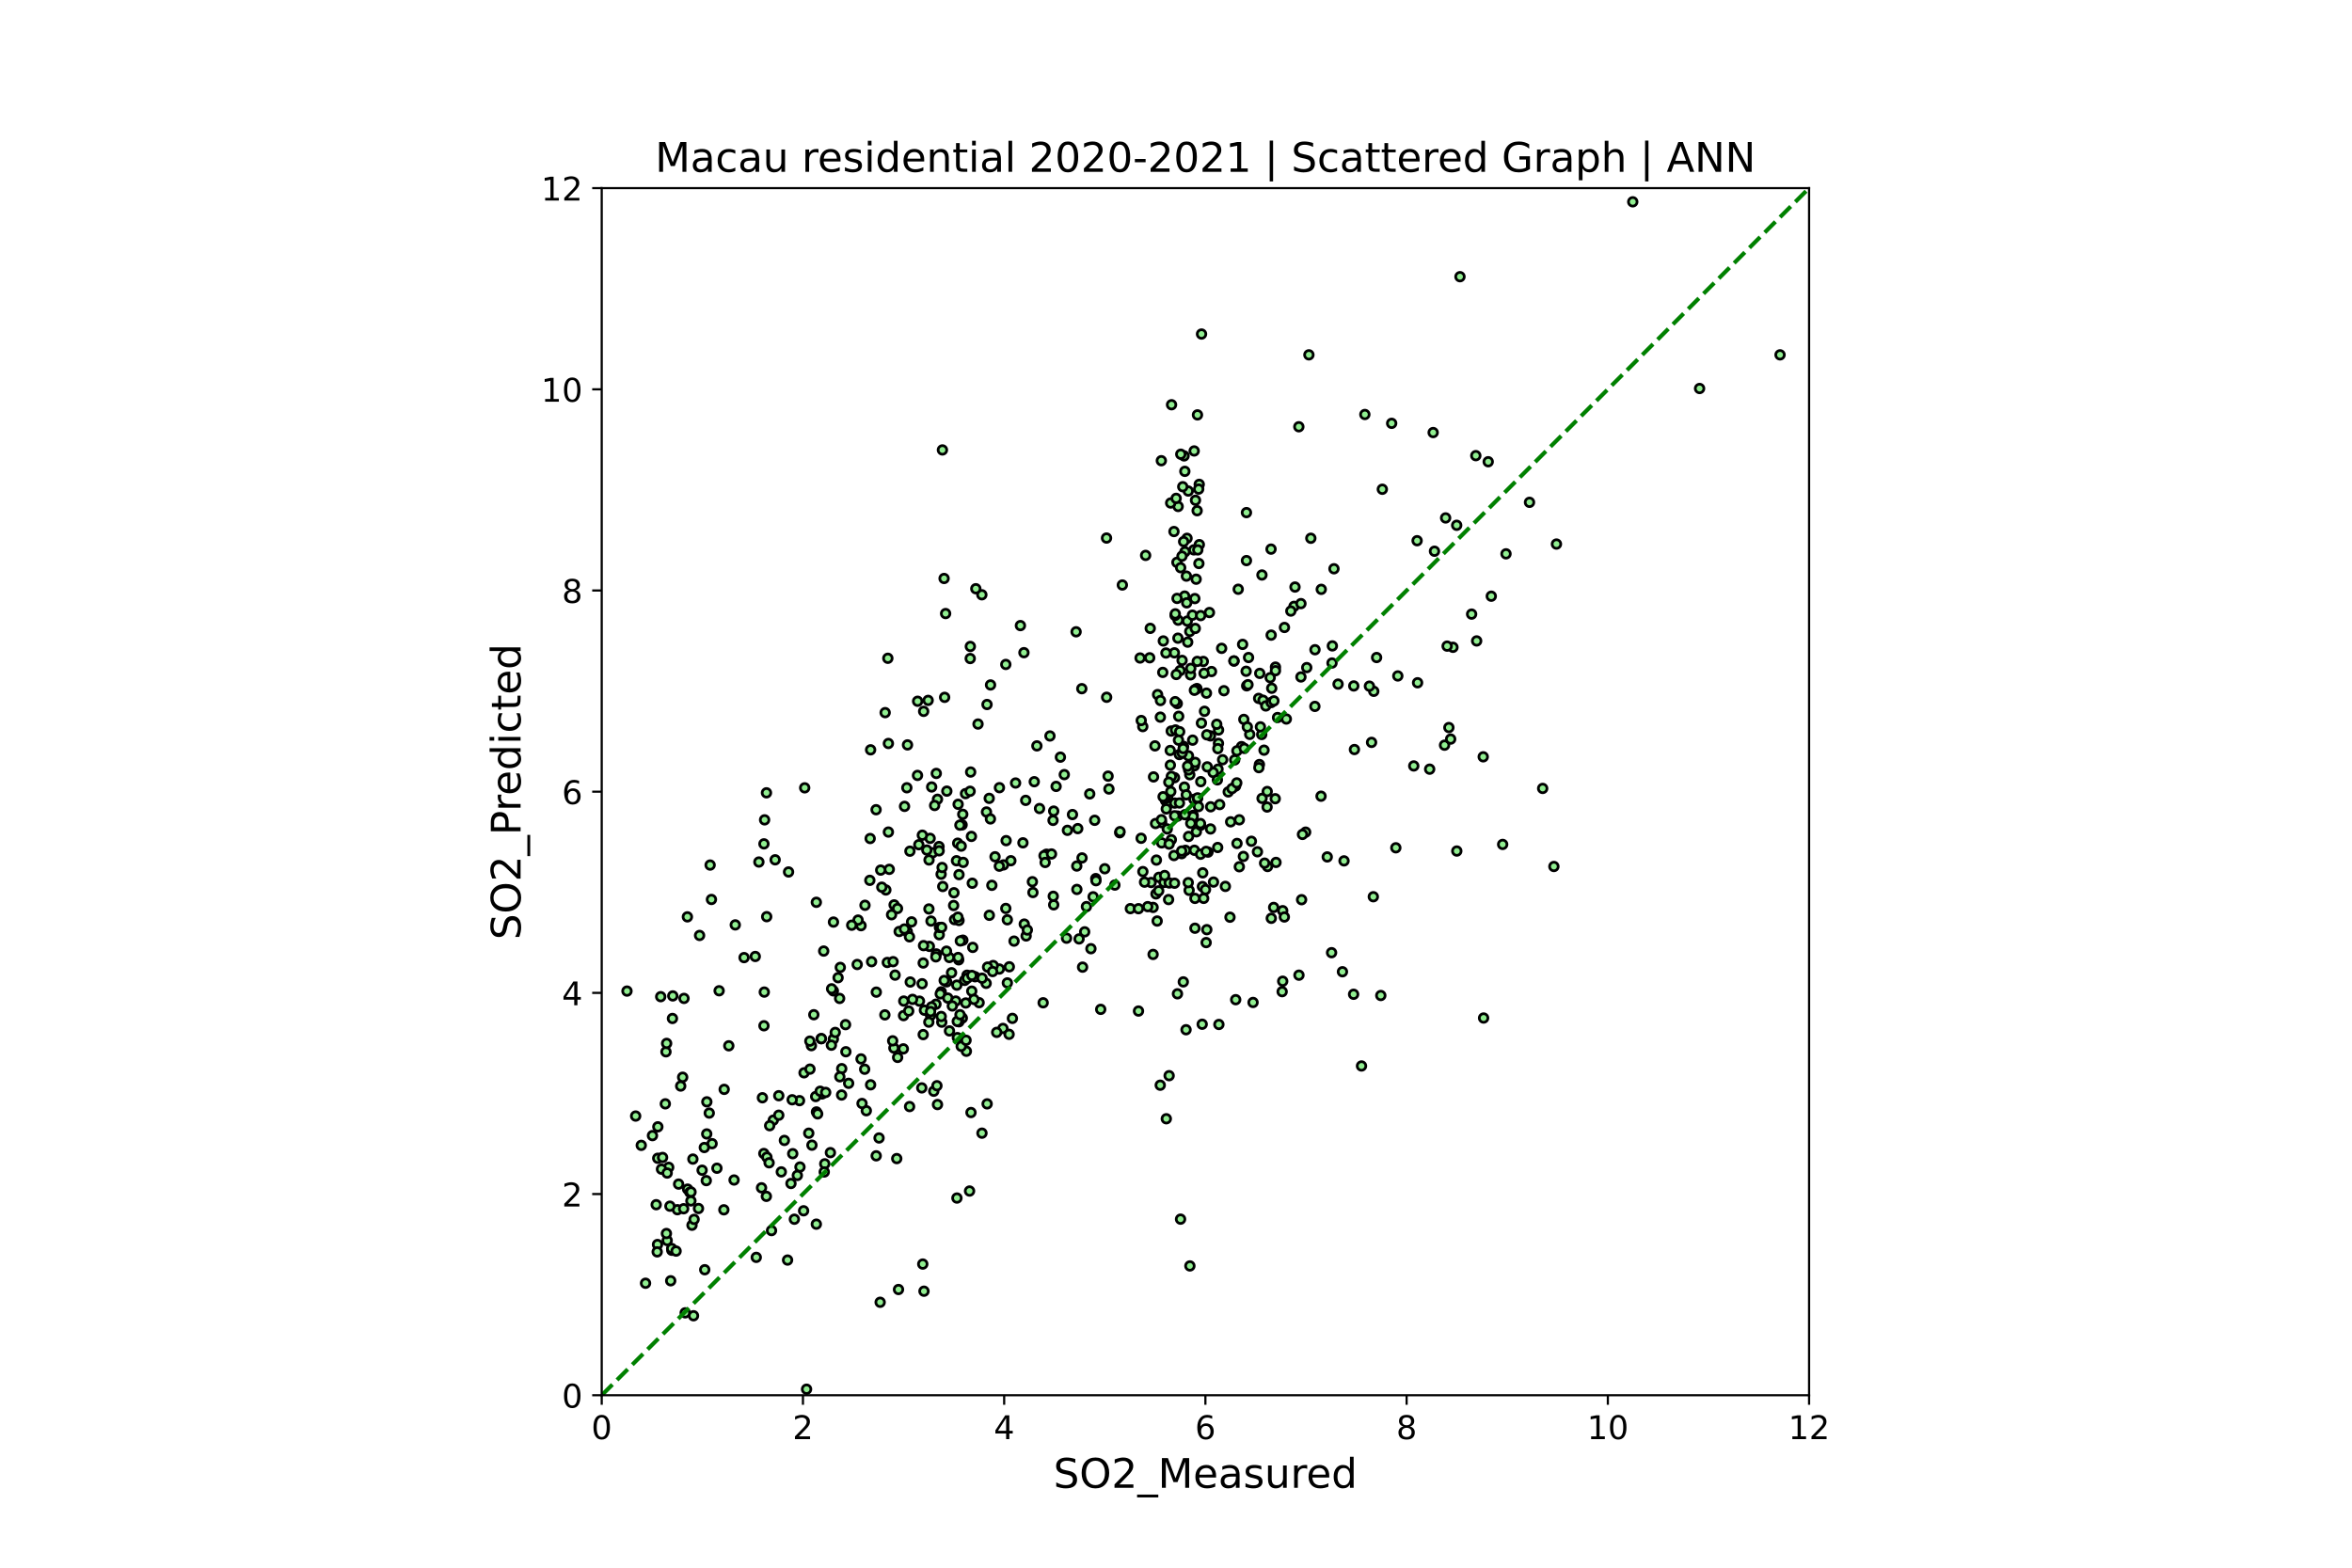 <?xml version="1.0" encoding="utf-8" standalone="no"?>
<!DOCTYPE svg PUBLIC "-//W3C//DTD SVG 1.1//EN"
  "http://www.w3.org/Graphics/SVG/1.1/DTD/svg11.dtd">
<!-- Created with matplotlib (https://matplotlib.org/) -->
<svg height="576pt" version="1.1" viewBox="0 0 864 576" width="864pt" xmlns="http://www.w3.org/2000/svg" xmlns:xlink="http://www.w3.org/1999/xlink">
 <defs>
  <style type="text/css">*{stroke-linecap:butt;stroke-linejoin:round;}</style>
 </defs>
 <g id="figure_1">
  <g id="patch_1">
   <path d="M 0 576 
L 864 576 
L 864 0 
L 0 0 
z
" style="fill:#ffffff;"/>
  </g>
  <g id="axes_1">
   <g id="patch_2">
    <path d="M 221.04 512.64 
L 664.56 512.64 
L 664.56 69.12 
L 221.04 69.12 
z
" style="fill:#ffffff;"/>
   </g>
   <g id="PathCollection_1">
    <defs>
     <path d="M 0 1.581 
C 0.419 1.581 0.822 1.415 1.118 1.118 
C 1.415 0.822 1.581 0.419 1.581 0 
C 1.581 -0.419 1.415 -0.822 1.118 -1.118 
C 0.822 -1.415 0.419 -1.581 0 -1.581 
C -0.419 -1.581 -0.822 -1.415 -1.118 -1.118 
C -1.415 -0.822 -1.581 -0.419 -1.581 0 
C -1.581 0.419 -1.415 0.822 -1.118 1.118 
C -0.822 1.415 -0.419 1.581 0 1.581 
z
" id="m761657fb1d" style="stroke:#000000;"/>
    </defs>
    <g clip-path="url(#p81cab3fb8c)">
     <use style="fill:#90ee90;stroke:#000000;" x="280.594" xlink:href="#m761657fb1d" y="423.823"/>
     <use style="fill:#90ee90;stroke:#000000;" x="279.746" xlink:href="#m761657fb1d" y="436.426"/>
     <use style="fill:#90ee90;stroke:#000000;" x="311.742" xlink:href="#m761657fb1d" y="398.031"/>
     <use style="fill:#90ee90;stroke:#000000;" x="316.302" xlink:href="#m761657fb1d" y="389.069"/>
     <use style="fill:#90ee90;stroke:#000000;" x="295.361" xlink:href="#m761657fb1d" y="394.174"/>
     <use style="fill:#90ee90;stroke:#000000;" x="302.971" xlink:href="#m761657fb1d" y="427.615"/>
     <use style="fill:#90ee90;stroke:#000000;" x="308.434" xlink:href="#m761657fb1d" y="366.844"/>
     <use style="fill:#90ee90;stroke:#000000;" x="328.446" xlink:href="#m761657fb1d" y="332.477"/>
     <use style="fill:#90ee90;stroke:#000000;" x="299.88" xlink:href="#m761657fb1d" y="449.781"/>
     <use style="fill:#90ee90;stroke:#000000;" x="301.978" xlink:href="#m761657fb1d" y="401.933"/>
     <use style="fill:#90ee90;stroke:#000000;" x="298.952" xlink:href="#m761657fb1d" y="372.828"/>
     <use style="fill:#90ee90;stroke:#000000;" x="354.995" xlink:href="#m761657fb1d" y="386.252"/>
     <use style="fill:#90ee90;stroke:#000000;" x="351.687" xlink:href="#m761657fb1d" y="381.24"/>
     <use style="fill:#90ee90;stroke:#000000;" x="306.134" xlink:href="#m761657fb1d" y="381.786"/>
     <use style="fill:#90ee90;stroke:#000000;" x="290.56" xlink:href="#m761657fb1d" y="434.835"/>
     <use style="fill:#90ee90;stroke:#000000;" x="291.205" xlink:href="#m761657fb1d" y="423.891"/>
     <use style="fill:#90ee90;stroke:#000000;" x="317.633" xlink:href="#m761657fb1d" y="392.857"/>
     <use style="fill:#90ee90;stroke:#000000;" x="358.183" xlink:href="#m761657fb1d" y="358.883"/>
     <use style="fill:#90ee90;stroke:#000000;" x="334.135" xlink:href="#m761657fb1d" y="406.579"/>
     <use style="fill:#90ee90;stroke:#000000;" x="339.421" xlink:href="#m761657fb1d" y="474.411"/>
     <use style="fill:#90ee90;stroke:#000000;" x="309.16" xlink:href="#m761657fb1d" y="402.326"/>
     <use style="fill:#90ee90;stroke:#000000;" x="298.266" xlink:href="#m761657fb1d" y="420.755"/>
     <use style="fill:#90ee90;stroke:#000000;" x="299.92" xlink:href="#m761657fb1d" y="408.552"/>
     <use style="fill:#90ee90;stroke:#000000;" x="289.309" xlink:href="#m761657fb1d" y="462.973"/>
     <use style="fill:#90ee90;stroke:#000000;" x="281.723" xlink:href="#m761657fb1d" y="425.169"/>
     <use style="fill:#90ee90;stroke:#000000;" x="277.81" xlink:href="#m761657fb1d" y="461.978"/>
     <use style="fill:#90ee90;stroke:#000000;" x="281.078" xlink:href="#m761657fb1d" y="546.329"/>
     <use style="fill:#90ee90;stroke:#000000;" x="296.289" xlink:href="#m761657fb1d" y="510.423"/>
     <use style="fill:#90ee90;stroke:#000000;" x="323.322" xlink:href="#m761657fb1d" y="478.478"/>
     <use style="fill:#90ee90;stroke:#000000;" x="334.378" xlink:href="#m761657fb1d" y="360.813"/>
     <use style="fill:#90ee90;stroke:#000000;" x="319.812" xlink:href="#m761657fb1d" y="398.581"/>
     <use style="fill:#90ee90;stroke:#000000;" x="306.82" xlink:href="#m761657fb1d" y="379.339"/>
     <use style="fill:#90ee90;stroke:#000000;" x="293.707" xlink:href="#m761657fb1d" y="404.399"/>
     <use style="fill:#90ee90;stroke:#000000;" x="295.2" xlink:href="#m761657fb1d" y="444.868"/>
     <use style="fill:#90ee90;stroke:#000000;" x="281.522" xlink:href="#m761657fb1d" y="439.56"/>
     <use style="fill:#90ee90;stroke:#000000;" x="283.418" xlink:href="#m761657fb1d" y="452.14"/>
     <use style="fill:#90ee90;stroke:#000000;" x="282.53" xlink:href="#m761657fb1d" y="427.235"/>
     <use style="fill:#90ee90;stroke:#000000;" x="291.003" xlink:href="#m761657fb1d" y="404.077"/>
     <use style="fill:#90ee90;stroke:#000000;" x="284.064" xlink:href="#m761657fb1d" y="411.576"/>
     <use style="fill:#90ee90;stroke:#000000;" x="293.868" xlink:href="#m761657fb1d" y="428.782"/>
     <use style="fill:#90ee90;stroke:#000000;" x="291.81" xlink:href="#m761657fb1d" y="447.964"/>
     <use style="fill:#90ee90;stroke:#000000;" x="292.9" xlink:href="#m761657fb1d" y="431.878"/>
     <use style="fill:#90ee90;stroke:#000000;" x="288.139" xlink:href="#m761657fb1d" y="419.016"/>
     <use style="fill:#90ee90;stroke:#000000;" x="287.009" xlink:href="#m761657fb1d" y="430.578"/>
     <use style="fill:#90ee90;stroke:#000000;" x="286.081" xlink:href="#m761657fb1d" y="409.753"/>
     <use style="fill:#90ee90;stroke:#000000;" x="286.081" xlink:href="#m761657fb1d" y="402.582"/>
     <use style="fill:#90ee90;stroke:#000000;" x="280.069" xlink:href="#m761657fb1d" y="403.336"/>
     <use style="fill:#90ee90;stroke:#000000;" x="305.408" xlink:href="#m761657fb1d" y="384.021"/>
     <use style="fill:#90ee90;stroke:#000000;" x="321.87" xlink:href="#m761657fb1d" y="424.674"/>
     <use style="fill:#90ee90;stroke:#000000;" x="319.812" xlink:href="#m761657fb1d" y="275.5"/>
     <use style="fill:#90ee90;stroke:#000000;" x="318.238" xlink:href="#m761657fb1d" y="408.104"/>
     <use style="fill:#90ee90;stroke:#000000;" x="310.734" xlink:href="#m761657fb1d" y="386.432"/>
     <use style="fill:#90ee90;stroke:#000000;" x="337.767" xlink:href="#m761657fb1d" y="367.84"/>
     <use style="fill:#90ee90;stroke:#000000;" x="302.583" xlink:href="#m761657fb1d" y="349.439"/>
     <use style="fill:#90ee90;stroke:#000000;" x="299.638" xlink:href="#m761657fb1d" y="402.892"/>
     <use style="fill:#90ee90;stroke:#000000;" x="301.655" xlink:href="#m761657fb1d" y="381.623"/>
     <use style="fill:#90ee90;stroke:#000000;" x="306.123" xlink:href="#m761657fb1d" y="364.064"/>
     <use style="fill:#90ee90;stroke:#000000;" x="300.364" xlink:href="#m761657fb1d" y="409.26"/>
     <use style="fill:#90ee90;stroke:#000000;" x="305.045" xlink:href="#m761657fb1d" y="423.502"/>
     <use style="fill:#90ee90;stroke:#000000;" x="325.057" xlink:href="#m761657fb1d" y="372.887"/>
     <use style="fill:#90ee90;stroke:#000000;" x="297.54" xlink:href="#m761657fb1d" y="392.82"/>
     <use style="fill:#90ee90;stroke:#000000;" x="298.064" xlink:href="#m761657fb1d" y="384.19"/>
     <use style="fill:#90ee90;stroke:#000000;" x="297.499" xlink:href="#m761657fb1d" y="382.534"/>
     <use style="fill:#90ee90;stroke:#000000;" x="297.096" xlink:href="#m761657fb1d" y="416.362"/>
     <use style="fill:#90ee90;stroke:#000000;" x="302.785" xlink:href="#m761657fb1d" y="430.61"/>
     <use style="fill:#90ee90;stroke:#000000;" x="345.957" xlink:href="#m761657fb1d" y="375.563"/>
     <use style="fill:#90ee90;stroke:#000000;" x="376.945" xlink:href="#m761657fb1d" y="343.888"/>
     <use style="fill:#90ee90;stroke:#000000;" x="406.52" xlink:href="#m761657fb1d" y="256.188"/>
     <use style="fill:#90ee90;stroke:#000000;" x="439.686" xlink:href="#m761657fb1d" y="252.992"/>
     <use style="fill:#90ee90;stroke:#000000;" x="370.04" xlink:href="#m761657fb1d" y="337.949"/>
     <use style="fill:#90ee90;stroke:#000000;" x="306.174" xlink:href="#m761657fb1d" y="338.786"/>
     <use style="fill:#90ee90;stroke:#000000;" x="299.88" xlink:href="#m761657fb1d" y="331.52"/>
     <use style="fill:#90ee90;stroke:#000000;" x="307.869" xlink:href="#m761657fb1d" y="359.224"/>
     <use style="fill:#90ee90;stroke:#000000;" x="305.488" xlink:href="#m761657fb1d" y="363.307"/>
     <use style="fill:#90ee90;stroke:#000000;" x="331.916" xlink:href="#m761657fb1d" y="373.153"/>
     <use style="fill:#90ee90;stroke:#000000;" x="309.204" xlink:href="#m761657fb1d" y="392.648"/>
     <use style="fill:#90ee90;stroke:#000000;" x="301.292" xlink:href="#m761657fb1d" y="400.942"/>
     <use style="fill:#90ee90;stroke:#000000;" x="308.676" xlink:href="#m761657fb1d" y="355.449"/>
     <use style="fill:#90ee90;stroke:#000000;" x="316.302" xlink:href="#m761657fb1d" y="340.11"/>
     <use style="fill:#90ee90;stroke:#000000;" x="322.919" xlink:href="#m761657fb1d" y="418.117"/>
     <use style="fill:#90ee90;stroke:#000000;" x="316.665" xlink:href="#m761657fb1d" y="405.44"/>
     <use style="fill:#90ee90;stroke:#000000;" x="308.514" xlink:href="#m761657fb1d" y="395.633"/>
     <use style="fill:#90ee90;stroke:#000000;" x="310.613" xlink:href="#m761657fb1d" y="376.472"/>
     <use style="fill:#90ee90;stroke:#000000;" x="301.736" xlink:href="#m761657fb1d" y="381.618"/>
     <use style="fill:#90ee90;stroke:#000000;" x="303.31" xlink:href="#m761657fb1d" y="401.376"/>
     <use style="fill:#90ee90;stroke:#000000;" x="314.889" xlink:href="#m761657fb1d" y="354.373"/>
     <use style="fill:#90ee90;stroke:#000000;" x="317.754" xlink:href="#m761657fb1d" y="332.617"/>
     <use style="fill:#90ee90;stroke:#000000;" x="320.175" xlink:href="#m761657fb1d" y="353.338"/>
     <use style="fill:#90ee90;stroke:#000000;" x="315.212" xlink:href="#m761657fb1d" y="338.055"/>
     <use style="fill:#90ee90;stroke:#000000;" x="329.697" xlink:href="#m761657fb1d" y="333.809"/>
     <use style="fill:#90ee90;stroke:#000000;" x="352.171" xlink:href="#m761657fb1d" y="352.663"/>
     <use style="fill:#90ee90;stroke:#000000;" x="338.614" xlink:href="#m761657fb1d" y="399.715"/>
     <use style="fill:#90ee90;stroke:#000000;" x="333.285" xlink:href="#m761657fb1d" y="342.285"/>
     <use style="fill:#90ee90;stroke:#000000;" x="329.415" xlink:href="#m761657fb1d" y="425.688"/>
     <use style="fill:#90ee90;stroke:#000000;" x="331.836" xlink:href="#m761657fb1d" y="385.373"/>
     <use style="fill:#90ee90;stroke:#000000;" x="331.997" xlink:href="#m761657fb1d" y="367.813"/>
     <use style="fill:#90ee90;stroke:#000000;" x="328.366" xlink:href="#m761657fb1d" y="385.067"/>
     <use style="fill:#90ee90;stroke:#000000;" x="343.819" xlink:href="#m761657fb1d" y="368.962"/>
     <use style="fill:#90ee90;stroke:#000000;" x="364.356" xlink:href="#m761657fb1d" y="325.283"/>
     <use style="fill:#90ee90;stroke:#000000;" x="362.258" xlink:href="#m761657fb1d" y="361.294"/>
     <use style="fill:#90ee90;stroke:#000000;" x="345.756" xlink:href="#m761657fb1d" y="364.434"/>
     <use style="fill:#90ee90;stroke:#000000;" x="338.977" xlink:href="#m761657fb1d" y="464.442"/>
     <use style="fill:#90ee90;stroke:#000000;" x="367.1" xlink:href="#m761657fb1d" y="356.039"/>
     <use style="fill:#90ee90;stroke:#000000;" x="415.235" xlink:href="#m761657fb1d" y="333.848"/>
     <use style="fill:#90ee90;stroke:#000000;" x="418.221" xlink:href="#m761657fb1d" y="333.871"/>
     <use style="fill:#90ee90;stroke:#000000;" x="419.835" xlink:href="#m761657fb1d" y="320.24"/>
     <use style="fill:#90ee90;stroke:#000000;" x="371.336" xlink:href="#m761657fb1d" y="316.25"/>
     <use style="fill:#90ee90;stroke:#000000;" x="359.676" xlink:href="#m761657fb1d" y="368.402"/>
     <use style="fill:#90ee90;stroke:#000000;" x="353.664" xlink:href="#m761657fb1d" y="299.194"/>
     <use style="fill:#90ee90;stroke:#000000;" x="356.972" xlink:href="#m761657fb1d" y="364.163"/>
     <use style="fill:#90ee90;stroke:#000000;" x="360.765" xlink:href="#m761657fb1d" y="359.411"/>
     <use style="fill:#90ee90;stroke:#000000;" x="356.69" xlink:href="#m761657fb1d" y="408.764"/>
     <use style="fill:#90ee90;stroke:#000000;" x="356.165" xlink:href="#m761657fb1d" y="437.607"/>
     <use style="fill:#90ee90;stroke:#000000;" x="360.725" xlink:href="#m761657fb1d" y="416.346"/>
     <use style="fill:#90ee90;stroke:#000000;" x="364.84" xlink:href="#m761657fb1d" y="354.753"/>
     <use style="fill:#90ee90;stroke:#000000;" x="370.045" xlink:href="#m761657fb1d" y="361.14"/>
     <use style="fill:#90ee90;stroke:#000000;" x="398.45" xlink:href="#m761657fb1d" y="342.378"/>
     <use style="fill:#90ee90;stroke:#000000;" x="445.778" xlink:href="#m761657fb1d" y="324.091"/>
     <use style="fill:#90ee90;stroke:#000000;" x="438.596" xlink:href="#m761657fb1d" y="293.706"/>
     <use style="fill:#90ee90;stroke:#000000;" x="376.259" xlink:href="#m761657fb1d" y="339.524"/>
     <use style="fill:#90ee90;stroke:#000000;" x="377.389" xlink:href="#m761657fb1d" y="341.705"/>
     <use style="fill:#90ee90;stroke:#000000;" x="367.14" xlink:href="#m761657fb1d" y="289.409"/>
     <use style="fill:#90ee90;stroke:#000000;" x="365.526" xlink:href="#m761657fb1d" y="314.794"/>
     <use style="fill:#90ee90;stroke:#000000;" x="371.901" xlink:href="#m761657fb1d" y="374.171"/>
     <use style="fill:#90ee90;stroke:#000000;" x="368.633" xlink:href="#m761657fb1d" y="317.783"/>
     <use style="fill:#90ee90;stroke:#000000;" x="369.601" xlink:href="#m761657fb1d" y="308.867"/>
     <use style="fill:#90ee90;stroke:#000000;" x="374.847" xlink:href="#m761657fb1d" y="229.855"/>
     <use style="fill:#90ee90;stroke:#000000;" x="376.783" xlink:href="#m761657fb1d" y="294.068"/>
     <use style="fill:#90ee90;stroke:#000000;" x="376.138" xlink:href="#m761657fb1d" y="239.799"/>
     <use style="fill:#90ee90;stroke:#000000;" x="380.899" xlink:href="#m761657fb1d" y="274.049"/>
     <use style="fill:#90ee90;stroke:#000000;" x="369.48" xlink:href="#m761657fb1d" y="333.776"/>
     <use style="fill:#90ee90;stroke:#000000;" x="387.072" xlink:href="#m761657fb1d" y="332.455"/>
     <use style="fill:#90ee90;stroke:#000000;" x="406.479" xlink:href="#m761657fb1d" y="197.69"/>
     <use style="fill:#90ee90;stroke:#000000;" x="412.29" xlink:href="#m761657fb1d" y="214.943"/>
     <use style="fill:#90ee90;stroke:#000000;" x="384.409" xlink:href="#m761657fb1d" y="313.863"/>
     <use style="fill:#90ee90;stroke:#000000;" x="340.954" xlink:href="#m761657fb1d" y="257.334"/>
     <use style="fill:#90ee90;stroke:#000000;" x="337.081" xlink:href="#m761657fb1d" y="257.655"/>
     <use style="fill:#90ee90;stroke:#000000;" x="337.041" xlink:href="#m761657fb1d" y="284.901"/>
     <use style="fill:#90ee90;stroke:#000000;" x="342.568" xlink:href="#m761657fb1d" y="313.327"/>
     <use style="fill:#90ee90;stroke:#000000;" x="347.006" xlink:href="#m761657fb1d" y="256.215"/>
     <use style="fill:#90ee90;stroke:#000000;" x="346.805" xlink:href="#m761657fb1d" y="212.543"/>
     <use style="fill:#90ee90;stroke:#000000;" x="351.525" xlink:href="#m761657fb1d" y="440.183"/>
     <use style="fill:#90ee90;stroke:#000000;" x="347.773" xlink:href="#m761657fb1d" y="360.746"/>
     <use style="fill:#90ee90;stroke:#000000;" x="347.37" xlink:href="#m761657fb1d" y="225.433"/>
     <use style="fill:#90ee90;stroke:#000000;" x="346.199" xlink:href="#m761657fb1d" y="165.318"/>
     <use style="fill:#90ee90;stroke:#000000;" x="353.502" xlink:href="#m761657fb1d" y="374.055"/>
     <use style="fill:#90ee90;stroke:#000000;" x="357.163" xlink:href="#m761657fb1d" y="324.517"/>
     <use style="fill:#90ee90;stroke:#000000;" x="362.379" xlink:href="#m761657fb1d" y="298.34"/>
     <use style="fill:#90ee90;stroke:#000000;" x="363.872" xlink:href="#m761657fb1d" y="251.662"/>
     <use style="fill:#90ee90;stroke:#000000;" x="360.684" xlink:href="#m761657fb1d" y="218.534"/>
     <use style="fill:#90ee90;stroke:#000000;" x="355.681" xlink:href="#m761657fb1d" y="520.465"/>
     <use style="fill:#90ee90;stroke:#000000;" x="350.315" xlink:href="#m761657fb1d" y="332.7"/>
     <use style="fill:#90ee90;stroke:#000000;" x="353.422" xlink:href="#m761657fb1d" y="303.075"/>
     <use style="fill:#90ee90;stroke:#000000;" x="354.673" xlink:href="#m761657fb1d" y="291.598"/>
     <use style="fill:#90ee90;stroke:#000000;" x="359.272" xlink:href="#m761657fb1d" y="266.028"/>
     <use style="fill:#90ee90;stroke:#000000;" x="362.581" xlink:href="#m761657fb1d" y="258.848"/>
     <use style="fill:#90ee90;stroke:#000000;" x="363.388" xlink:href="#m761657fb1d" y="293.33"/>
     <use style="fill:#90ee90;stroke:#000000;" x="368.431" xlink:href="#m761657fb1d" y="377.868"/>
     <use style="fill:#90ee90;stroke:#000000;" x="362.783" xlink:href="#m761657fb1d" y="355.326"/>
     <use style="fill:#90ee90;stroke:#000000;" x="362.621" xlink:href="#m761657fb1d" y="405.581"/>
     <use style="fill:#90ee90;stroke:#000000;" x="369.48" xlink:href="#m761657fb1d" y="244.127"/>
     <use style="fill:#90ee90;stroke:#000000;" x="363.428" xlink:href="#m761657fb1d" y="336.295"/>
     <use style="fill:#90ee90;stroke:#000000;" x="386.911" xlink:href="#m761657fb1d" y="329.312"/>
     <use style="fill:#90ee90;stroke:#000000;" x="395.585" xlink:href="#m761657fb1d" y="326.797"/>
     <use style="fill:#90ee90;stroke:#000000;" x="392.116" xlink:href="#m761657fb1d" y="305.08"/>
     <use style="fill:#90ee90;stroke:#000000;" x="395.303" xlink:href="#m761657fb1d" y="232.135"/>
     <use style="fill:#90ee90;stroke:#000000;" x="400.306" xlink:href="#m761657fb1d" y="291.698"/>
     <use style="fill:#90ee90;stroke:#000000;" x="407.052" xlink:href="#m761657fb1d" y="285.164"/>
     <use style="fill:#90ee90;stroke:#000000;" x="405.834" xlink:href="#m761657fb1d" y="319.193"/>
     <use style="fill:#90ee90;stroke:#000000;" x="411.321" xlink:href="#m761657fb1d" y="305.961"/>
     <use style="fill:#90ee90;stroke:#000000;" x="411.442" xlink:href="#m761657fb1d" y="305.562"/>
     <use style="fill:#90ee90;stroke:#000000;" x="409.546" xlink:href="#m761657fb1d" y="325.192"/>
     <use style="fill:#90ee90;stroke:#000000;" x="438.758" xlink:href="#m761657fb1d" y="312.402"/>
     <use style="fill:#90ee90;stroke:#000000;" x="423.748" xlink:href="#m761657fb1d" y="285.452"/>
     <use style="fill:#90ee90;stroke:#000000;" x="468.454" xlink:href="#m761657fb1d" y="293.464"/>
     <use style="fill:#90ee90;stroke:#000000;" x="435.288" xlink:href="#m761657fb1d" y="202.731"/>
     <use style="fill:#90ee90;stroke:#000000;" x="252.511" xlink:href="#m761657fb1d" y="336.872"/>
     <use style="fill:#90ee90;stroke:#000000;" x="233.508" xlink:href="#m761657fb1d" y="410.059"/>
     <use style="fill:#90ee90;stroke:#000000;" x="241.053" xlink:href="#m761657fb1d" y="442.631"/>
     <use style="fill:#90ee90;stroke:#000000;" x="248.84" xlink:href="#m761657fb1d" y="444.474"/>
     <use style="fill:#90ee90;stroke:#000000;" x="235.565" xlink:href="#m761657fb1d" y="420.824"/>
     <use style="fill:#90ee90;stroke:#000000;" x="241.658" xlink:href="#m761657fb1d" y="414.017"/>
     <use style="fill:#90ee90;stroke:#000000;" x="230.32" xlink:href="#m761657fb1d" y="364.144"/>
     <use style="fill:#90ee90;stroke:#000000;" x="239.681" xlink:href="#m761657fb1d" y="417.246"/>
     <use style="fill:#90ee90;stroke:#000000;" x="241.617" xlink:href="#m761657fb1d" y="425.571"/>
     <use style="fill:#90ee90;stroke:#000000;" x="237.139" xlink:href="#m761657fb1d" y="471.486"/>
     <use style="fill:#90ee90;stroke:#000000;" x="241.537" xlink:href="#m761657fb1d" y="457.259"/>
     <use style="fill:#90ee90;stroke:#000000;" x="243.393" xlink:href="#m761657fb1d" y="425.276"/>
     <use style="fill:#90ee90;stroke:#000000;" x="245.652" xlink:href="#m761657fb1d" y="428.902"/>
     <use style="fill:#90ee90;stroke:#000000;" x="244.401" xlink:href="#m761657fb1d" y="405.57"/>
     <use style="fill:#90ee90;stroke:#000000;" x="244.644" xlink:href="#m761657fb1d" y="386.454"/>
     <use style="fill:#90ee90;stroke:#000000;" x="242.707" xlink:href="#m761657fb1d" y="366.198"/>
     <use style="fill:#90ee90;stroke:#000000;" x="245.087" xlink:href="#m761657fb1d" y="455.798"/>
     <use style="fill:#90ee90;stroke:#000000;" x="242.989" xlink:href="#m761657fb1d" y="429.573"/>
     <use style="fill:#90ee90;stroke:#000000;" x="246.096" xlink:href="#m761657fb1d" y="443.174"/>
     <use style="fill:#90ee90;stroke:#000000;" x="246.782" xlink:href="#m761657fb1d" y="459.368"/>
     <use style="fill:#90ee90;stroke:#000000;" x="250.05" xlink:href="#m761657fb1d" y="399.029"/>
     <use style="fill:#90ee90;stroke:#000000;" x="249.284" xlink:href="#m761657fb1d" y="435.062"/>
     <use style="fill:#90ee90;stroke:#000000;" x="245.087" xlink:href="#m761657fb1d" y="430.998"/>
     <use style="fill:#90ee90;stroke:#000000;" x="246.742" xlink:href="#m761657fb1d" y="458.732"/>
     <use style="fill:#90ee90;stroke:#000000;" x="246.379" xlink:href="#m761657fb1d" y="470.584"/>
     <use style="fill:#90ee90;stroke:#000000;" x="251.269" xlink:href="#m761657fb1d" y="366.836"/>
     <use style="fill:#90ee90;stroke:#000000;" x="244.805" xlink:href="#m761657fb1d" y="453.219"/>
     <use style="fill:#90ee90;stroke:#000000;" x="244.886" xlink:href="#m761657fb1d" y="383.365"/>
     <use style="fill:#90ee90;stroke:#000000;" x="252.592" xlink:href="#m761657fb1d" y="436.911"/>
     <use style="fill:#90ee90;stroke:#000000;" x="256.587" xlink:href="#m761657fb1d" y="444.031"/>
     <use style="fill:#90ee90;stroke:#000000;" x="253.439" xlink:href="#m761657fb1d" y="438.105"/>
     <use style="fill:#90ee90;stroke:#000000;" x="248.356" xlink:href="#m761657fb1d" y="459.672"/>
     <use style="fill:#90ee90;stroke:#000000;" x="253.803" xlink:href="#m761657fb1d" y="441.241"/>
     <use style="fill:#90ee90;stroke:#000000;" x="257.918" xlink:href="#m761657fb1d" y="429.961"/>
     <use style="fill:#90ee90;stroke:#000000;" x="254.206" xlink:href="#m761657fb1d" y="450.17"/>
     <use style="fill:#90ee90;stroke:#000000;" x="254.973" xlink:href="#m761657fb1d" y="448.024"/>
     <use style="fill:#90ee90;stroke:#000000;" x="250.776" xlink:href="#m761657fb1d" y="395.799"/>
     <use style="fill:#90ee90;stroke:#000000;" x="254.756" xlink:href="#m761657fb1d" y="483.431"/>
     <use style="fill:#90ee90;stroke:#000000;" x="253.843" xlink:href="#m761657fb1d" y="437.968"/>
     <use style="fill:#90ee90;stroke:#000000;" x="260.541" xlink:href="#m761657fb1d" y="408.966"/>
     <use style="fill:#90ee90;stroke:#000000;" x="261.348" xlink:href="#m761657fb1d" y="330.481"/>
     <use style="fill:#90ee90;stroke:#000000;" x="258.886" xlink:href="#m761657fb1d" y="466.523"/>
     <use style="fill:#90ee90;stroke:#000000;" x="247.145" xlink:href="#m761657fb1d" y="365.919"/>
     <use style="fill:#90ee90;stroke:#000000;" x="247.024" xlink:href="#m761657fb1d" y="374.206"/>
     <use style="fill:#90ee90;stroke:#000000;" x="241.416" xlink:href="#m761657fb1d" y="459.965"/>
     <use style="fill:#90ee90;stroke:#000000;" x="251.14" xlink:href="#m761657fb1d" y="444.111"/>
     <use style="fill:#90ee90;stroke:#000000;" x="259.451" xlink:href="#m761657fb1d" y="433.779"/>
     <use style="fill:#90ee90;stroke:#000000;" x="259.653" xlink:href="#m761657fb1d" y="404.838"/>
     <use style="fill:#90ee90;stroke:#000000;" x="254.529" xlink:href="#m761657fb1d" y="425.869"/>
     <use style="fill:#90ee90;stroke:#000000;" x="259.613" xlink:href="#m761657fb1d" y="416.63"/>
     <use style="fill:#90ee90;stroke:#000000;" x="261.584" xlink:href="#m761657fb1d" y="420.21"/>
     <use style="fill:#90ee90;stroke:#000000;" x="258.725" xlink:href="#m761657fb1d" y="421.622"/>
     <use style="fill:#90ee90;stroke:#000000;" x="251.704" xlink:href="#m761657fb1d" y="482.36"/>
     <use style="fill:#90ee90;stroke:#000000;" x="256.99" xlink:href="#m761657fb1d" y="343.702"/>
     <use style="fill:#90ee90;stroke:#000000;" x="260.863" xlink:href="#m761657fb1d" y="317.838"/>
     <use style="fill:#90ee90;stroke:#000000;" x="263.809" xlink:href="#m761657fb1d" y="537.18"/>
     <use style="fill:#90ee90;stroke:#000000;" x="264.172" xlink:href="#m761657fb1d" y="364.027"/>
     <use style="fill:#90ee90;stroke:#000000;" x="266.028" xlink:href="#m761657fb1d" y="400.255"/>
     <use style="fill:#90ee90;stroke:#000000;" x="269.659" xlink:href="#m761657fb1d" y="433.558"/>
     <use style="fill:#90ee90;stroke:#000000;" x="263.365" xlink:href="#m761657fb1d" y="429.229"/>
     <use style="fill:#90ee90;stroke:#000000;" x="265.907" xlink:href="#m761657fb1d" y="444.507"/>
     <use style="fill:#90ee90;stroke:#000000;" x="267.725" xlink:href="#m761657fb1d" y="384.245"/>
     <use style="fill:#90ee90;stroke:#000000;" x="270.103" xlink:href="#m761657fb1d" y="339.824"/>
     <use style="fill:#90ee90;stroke:#000000;" x="280.634" xlink:href="#m761657fb1d" y="310.049"/>
     <use style="fill:#90ee90;stroke:#000000;" x="280.876" xlink:href="#m761657fb1d" y="301.232"/>
     <use style="fill:#90ee90;stroke:#000000;" x="282.732" xlink:href="#m761657fb1d" y="413.603"/>
     <use style="fill:#90ee90;stroke:#000000;" x="281.643" xlink:href="#m761657fb1d" y="336.803"/>
     <use style="fill:#90ee90;stroke:#000000;" x="281.562" xlink:href="#m761657fb1d" y="291.296"/>
     <use style="fill:#90ee90;stroke:#000000;" x="295.603" xlink:href="#m761657fb1d" y="289.47"/>
     <use style="fill:#90ee90;stroke:#000000;" x="289.672" xlink:href="#m761657fb1d" y="320.378"/>
     <use style="fill:#90ee90;stroke:#000000;" x="284.749" xlink:href="#m761657fb1d" y="315.91"/>
     <use style="fill:#90ee90;stroke:#000000;" x="280.755" xlink:href="#m761657fb1d" y="364.512"/>
     <use style="fill:#90ee90;stroke:#000000;" x="278.778" xlink:href="#m761657fb1d" y="316.724"/>
     <use style="fill:#90ee90;stroke:#000000;" x="280.634" xlink:href="#m761657fb1d" y="376.888"/>
     <use style="fill:#90ee90;stroke:#000000;" x="273.331" xlink:href="#m761657fb1d" y="351.843"/>
     <use style="fill:#90ee90;stroke:#000000;" x="277.447" xlink:href="#m761657fb1d" y="351.427"/>
     <use style="fill:#90ee90;stroke:#000000;" x="312.872" xlink:href="#m761657fb1d" y="339.94"/>
     <use style="fill:#90ee90;stroke:#000000;" x="326.147" xlink:href="#m761657fb1d" y="241.866"/>
     <use style="fill:#90ee90;stroke:#000000;" x="325.945" xlink:href="#m761657fb1d" y="353.629"/>
     <use style="fill:#90ee90;stroke:#000000;" x="321.829" xlink:href="#m761657fb1d" y="297.505"/>
     <use style="fill:#90ee90;stroke:#000000;" x="325.161" xlink:href="#m761657fb1d" y="261.835"/>
     <use style="fill:#90ee90;stroke:#000000;" x="321.91" xlink:href="#m761657fb1d" y="364.533"/>
     <use style="fill:#90ee90;stroke:#000000;" x="351.364" xlink:href="#m761657fb1d" y="316.253"/>
     <use style="fill:#90ee90;stroke:#000000;" x="333.369" xlink:href="#m761657fb1d" y="273.695"/>
     <use style="fill:#90ee90;stroke:#000000;" x="332.279" xlink:href="#m761657fb1d" y="296.277"/>
     <use style="fill:#90ee90;stroke:#000000;" x="325.42" xlink:href="#m761657fb1d" y="326.992"/>
     <use style="fill:#90ee90;stroke:#000000;" x="323.927" xlink:href="#m761657fb1d" y="325.97"/>
     <use style="fill:#90ee90;stroke:#000000;" x="326.671" xlink:href="#m761657fb1d" y="319.41"/>
     <use style="fill:#90ee90;stroke:#000000;" x="328.083" xlink:href="#m761657fb1d" y="353.34"/>
     <use style="fill:#90ee90;stroke:#000000;" x="333.127" xlink:href="#m761657fb1d" y="289.44"/>
     <use style="fill:#90ee90;stroke:#000000;" x="333.813" xlink:href="#m761657fb1d" y="371.469"/>
     <use style="fill:#90ee90;stroke:#000000;" x="327.518" xlink:href="#m761657fb1d" y="336.093"/>
     <use style="fill:#90ee90;stroke:#000000;" x="327.922" xlink:href="#m761657fb1d" y="382.422"/>
     <use style="fill:#90ee90;stroke:#000000;" x="330.06" xlink:href="#m761657fb1d" y="473.791"/>
     <use style="fill:#90ee90;stroke:#000000;" x="326.348" xlink:href="#m761657fb1d" y="273.169"/>
     <use style="fill:#90ee90;stroke:#000000;" x="329.738" xlink:href="#m761657fb1d" y="388.508"/>
     <use style="fill:#90ee90;stroke:#000000;" x="323.524" xlink:href="#m761657fb1d" y="319.694"/>
     <use style="fill:#90ee90;stroke:#000000;" x="326.348" xlink:href="#m761657fb1d" y="305.716"/>
     <use style="fill:#90ee90;stroke:#000000;" x="328.81" xlink:href="#m761657fb1d" y="358.278"/>
     <use style="fill:#90ee90;stroke:#000000;" x="330.302" xlink:href="#m761657fb1d" y="342.249"/>
     <use style="fill:#90ee90;stroke:#000000;" x="319.529" xlink:href="#m761657fb1d" y="323.453"/>
     <use style="fill:#90ee90;stroke:#000000;" x="319.651" xlink:href="#m761657fb1d" y="308.088"/>
     <use style="fill:#90ee90;stroke:#000000;" x="335.225" xlink:href="#m761657fb1d" y="367.189"/>
     <use style="fill:#90ee90;stroke:#000000;" x="351.969" xlink:href="#m761657fb1d" y="351.801"/>
     <use style="fill:#90ee90;stroke:#000000;" x="367.1" xlink:href="#m761657fb1d" y="318.25"/>
     <use style="fill:#90ee90;stroke:#000000;" x="399.096" xlink:href="#m761657fb1d" y="333.099"/>
     <use style="fill:#90ee90;stroke:#000000;" x="364.639" xlink:href="#m761657fb1d" y="356.97"/>
     <use style="fill:#90ee90;stroke:#000000;" x="356.851" xlink:href="#m761657fb1d" y="307.314"/>
     <use style="fill:#90ee90;stroke:#000000;" x="334.095" xlink:href="#m761657fb1d" y="344.214"/>
     <use style="fill:#90ee90;stroke:#000000;" x="332.239" xlink:href="#m761657fb1d" y="341.333"/>
     <use style="fill:#90ee90;stroke:#000000;" x="339.582" xlink:href="#m761657fb1d" y="371.172"/>
     <use style="fill:#90ee90;stroke:#000000;" x="350.638" xlink:href="#m761657fb1d" y="337.891"/>
     <use style="fill:#90ee90;stroke:#000000;" x="366.131" xlink:href="#m761657fb1d" y="379.306"/>
     <use style="fill:#90ee90;stroke:#000000;" x="383.521" xlink:href="#m761657fb1d" y="314.409"/>
     <use style="fill:#90ee90;stroke:#000000;" x="375.775" xlink:href="#m761657fb1d" y="309.67"/>
     <use style="fill:#90ee90;stroke:#000000;" x="379.245" xlink:href="#m761657fb1d" y="323.961"/>
     <use style="fill:#90ee90;stroke:#000000;" x="381.867" xlink:href="#m761657fb1d" y="297.07"/>
     <use style="fill:#90ee90;stroke:#000000;" x="402.525" xlink:href="#m761657fb1d" y="322.817"/>
     <use style="fill:#90ee90;stroke:#000000;" x="444.285" xlink:href="#m761657fb1d" y="225.057"/>
     <use style="fill:#90ee90;stroke:#000000;" x="457.883" xlink:href="#m761657fb1d" y="205.97"/>
     <use style="fill:#90ee90;stroke:#000000;" x="397.401" xlink:href="#m761657fb1d" y="253.034"/>
     <use style="fill:#90ee90;stroke:#000000;" x="379.446" xlink:href="#m761657fb1d" y="327.926"/>
     <use style="fill:#90ee90;stroke:#000000;" x="379.93" xlink:href="#m761657fb1d" y="287.217"/>
     <use style="fill:#90ee90;stroke:#000000;" x="373.071" xlink:href="#m761657fb1d" y="287.696"/>
     <use style="fill:#90ee90;stroke:#000000;" x="363.832" xlink:href="#m761657fb1d" y="300.889"/>
     <use style="fill:#90ee90;stroke:#000000;" x="370.771" xlink:href="#m761657fb1d" y="355.217"/>
     <use style="fill:#90ee90;stroke:#000000;" x="370.691" xlink:href="#m761657fb1d" y="380.025"/>
     <use style="fill:#90ee90;stroke:#000000;" x="372.506" xlink:href="#m761657fb1d" y="345.785"/>
     <use style="fill:#90ee90;stroke:#000000;" x="400.75" xlink:href="#m761657fb1d" y="348.572"/>
     <use style="fill:#90ee90;stroke:#000000;" x="395.908" xlink:href="#m761657fb1d" y="304.451"/>
     <use style="fill:#90ee90;stroke:#000000;" x="401.557" xlink:href="#m761657fb1d" y="329.5"/>
     <use style="fill:#90ee90;stroke:#000000;" x="397.684" xlink:href="#m761657fb1d" y="355.348"/>
     <use style="fill:#90ee90;stroke:#000000;" x="441.34" xlink:href="#m761657fb1d" y="265.676"/>
     <use style="fill:#90ee90;stroke:#000000;" x="491.533" xlink:href="#m761657fb1d" y="251.357"/>
     <use style="fill:#90ee90;stroke:#000000;" x="497.545" xlink:href="#m761657fb1d" y="275.392"/>
     <use style="fill:#90ee90;stroke:#000000;" x="497.303" xlink:href="#m761657fb1d" y="252.028"/>
     <use style="fill:#90ee90;stroke:#000000;" x="513.482" xlink:href="#m761657fb1d" y="248.357"/>
     <use style="fill:#90ee90;stroke:#000000;" x="439.484" xlink:href="#m761657fb1d" y="305.629"/>
     <use style="fill:#90ee90;stroke:#000000;" x="442.166" xlink:href="#m761657fb1d" y="330.076"/>
     <use style="fill:#90ee90;stroke:#000000;" x="489.435" xlink:href="#m761657fb1d" y="237.315"/>
     <use style="fill:#90ee90;stroke:#000000;" x="457.963" xlink:href="#m761657fb1d" y="251.98"/>
     <use style="fill:#90ee90;stroke:#000000;" x="393.972" xlink:href="#m761657fb1d" y="299.285"/>
     <use style="fill:#90ee90;stroke:#000000;" x="402.122" xlink:href="#m761657fb1d" y="301.396"/>
     <use style="fill:#90ee90;stroke:#000000;" x="383.934" xlink:href="#m761657fb1d" y="316.888"/>
     <use style="fill:#90ee90;stroke:#000000;" x="387.96" xlink:href="#m761657fb1d" y="288.936"/>
     <use style="fill:#90ee90;stroke:#000000;" x="389.533" xlink:href="#m761657fb1d" y="278.193"/>
     <use style="fill:#90ee90;stroke:#000000;" x="385.7" xlink:href="#m761657fb1d" y="270.412"/>
     <use style="fill:#90ee90;stroke:#000000;" x="387.072" xlink:href="#m761657fb1d" y="298.013"/>
     <use style="fill:#90ee90;stroke:#000000;" x="386.265" xlink:href="#m761657fb1d" y="313.773"/>
     <use style="fill:#90ee90;stroke:#000000;" x="391.793" xlink:href="#m761657fb1d" y="344.709"/>
     <use style="fill:#90ee90;stroke:#000000;" x="397.482" xlink:href="#m761657fb1d" y="315.219"/>
     <use style="fill:#90ee90;stroke:#000000;" x="395.545" xlink:href="#m761657fb1d" y="318.198"/>
     <use style="fill:#90ee90;stroke:#000000;" x="386.83" xlink:href="#m761657fb1d" y="301.421"/>
     <use style="fill:#90ee90;stroke:#000000;" x="396.392" xlink:href="#m761657fb1d" y="344.977"/>
     <use style="fill:#90ee90;stroke:#000000;" x="402.606" xlink:href="#m761657fb1d" y="323.586"/>
     <use style="fill:#90ee90;stroke:#000000;" x="425.725" xlink:href="#m761657fb1d" y="322.347"/>
     <use style="fill:#90ee90;stroke:#000000;" x="438.96" xlink:href="#m761657fb1d" y="330.085"/>
     <use style="fill:#90ee90;stroke:#000000;" x="444.649" xlink:href="#m761657fb1d" y="270.385"/>
     <use style="fill:#90ee90;stroke:#000000;" x="451.831" xlink:href="#m761657fb1d" y="336.997"/>
     <use style="fill:#90ee90;stroke:#000000;" x="434.683" xlink:href="#m761657fb1d" y="360.765"/>
     <use style="fill:#90ee90;stroke:#000000;" x="441.623" xlink:href="#m761657fb1d" y="376.325"/>
     <use style="fill:#90ee90;stroke:#000000;" x="465.63" xlink:href="#m761657fb1d" y="318.373"/>
     <use style="fill:#90ee90;stroke:#000000;" x="489.314" xlink:href="#m761657fb1d" y="243.607"/>
     <use style="fill:#90ee90;stroke:#000000;" x="544.857" xlink:href="#m761657fb1d" y="278.072"/>
     <use style="fill:#90ee90;stroke:#000000;" x="489.152" xlink:href="#m761657fb1d" y="350.034"/>
     <use style="fill:#90ee90;stroke:#000000;" x="469.301" xlink:href="#m761657fb1d" y="263.636"/>
     <use style="fill:#90ee90;stroke:#000000;" x="504.646" xlink:href="#m761657fb1d" y="253.998"/>
     <use style="fill:#90ee90;stroke:#000000;" x="418.804" xlink:href="#m761657fb1d" y="241.76"/>
     <use style="fill:#90ee90;stroke:#000000;" x="424.647" xlink:href="#m761657fb1d" y="328.434"/>
     <use style="fill:#90ee90;stroke:#000000;" x="390.96" xlink:href="#m761657fb1d" y="284.606"/>
     <use style="fill:#90ee90;stroke:#000000;" x="404.341" xlink:href="#m761657fb1d" y="370.857"/>
     <use style="fill:#90ee90;stroke:#000000;" x="418.221" xlink:href="#m761657fb1d" y="371.48"/>
     <use style="fill:#90ee90;stroke:#000000;" x="453.929" xlink:href="#m761657fb1d" y="367.303"/>
     <use style="fill:#90ee90;stroke:#000000;" x="467.882" xlink:href="#m761657fb1d" y="333.408"/>
     <use style="fill:#90ee90;stroke:#000000;" x="471.198" xlink:href="#m761657fb1d" y="334.604"/>
     <use style="fill:#90ee90;stroke:#000000;" x="477.169" xlink:href="#m761657fb1d" y="358.298"/>
     <use style="fill:#90ee90;stroke:#000000;" x="512.756" xlink:href="#m761657fb1d" y="311.498"/>
     <use style="fill:#90ee90;stroke:#000000;" x="532.244" xlink:href="#m761657fb1d" y="267.317"/>
     <use style="fill:#90ee90;stroke:#000000;" x="525.183" xlink:href="#m761657fb1d" y="282.606"/>
     <use style="fill:#90ee90;stroke:#000000;" x="507.793" xlink:href="#m761657fb1d" y="179.759"/>
     <use style="fill:#90ee90;stroke:#000000;" x="436.821" xlink:href="#m761657fb1d" y="327.133"/>
     <use style="fill:#90ee90;stroke:#000000;" x="443.761" xlink:href="#m761657fb1d" y="313.082"/>
     <use style="fill:#90ee90;stroke:#000000;" x="407.367" xlink:href="#m761657fb1d" y="289.895"/>
     <use style="fill:#90ee90;stroke:#000000;" x="439.888" xlink:href="#m761657fb1d" y="293.383"/>
     <use style="fill:#90ee90;stroke:#000000;" x="439.928" xlink:href="#m761657fb1d" y="293.156"/>
     <use style="fill:#90ee90;stroke:#000000;" x="423.587" xlink:href="#m761657fb1d" y="333.4"/>
     <use style="fill:#90ee90;stroke:#000000;" x="443.317" xlink:href="#m761657fb1d" y="341.578"/>
     <use style="fill:#90ee90;stroke:#000000;" x="493.147" xlink:href="#m761657fb1d" y="357.042"/>
     <use style="fill:#90ee90;stroke:#000000;" x="533.737" xlink:href="#m761657fb1d" y="237.831"/>
     <use style="fill:#90ee90;stroke:#000000;" x="536.319" xlink:href="#m761657fb1d" y="101.663"/>
     <use style="fill:#90ee90;stroke:#000000;" x="501.378" xlink:href="#m761657fb1d" y="152.291"/>
     <use style="fill:#90ee90;stroke:#000000;" x="561.86" xlink:href="#m761657fb1d" y="184.564"/>
     <use style="fill:#90ee90;stroke:#000000;" x="653.893" xlink:href="#m761657fb1d" y="130.378"/>
     <use style="fill:#90ee90;stroke:#000000;" x="485.36" xlink:href="#m761657fb1d" y="216.534"/>
     <use style="fill:#90ee90;stroke:#000000;" x="460.304" xlink:href="#m761657fb1d" y="368.322"/>
     <use style="fill:#90ee90;stroke:#000000;" x="470.996" xlink:href="#m761657fb1d" y="364.353"/>
     <use style="fill:#90ee90;stroke:#000000;" x="535.149" xlink:href="#m761657fb1d" y="312.688"/>
     <use style="fill:#90ee90;stroke:#000000;" x="570.817" xlink:href="#m761657fb1d" y="318.367"/>
     <use style="fill:#90ee90;stroke:#000000;" x="544.994" xlink:href="#m761657fb1d" y="374.04"/>
     <use style="fill:#90ee90;stroke:#000000;" x="599.787" xlink:href="#m761657fb1d" y="74.151"/>
     <use style="fill:#90ee90;stroke:#000000;" x="573.964" xlink:href="#m761657fb1d" y="19.001"/>
     <use style="fill:#90ee90;stroke:#000000;" x="566.177" xlink:href="#m761657fb1d" y="20.686"/>
     <use style="fill:#90ee90;stroke:#000000;" x="511.223" xlink:href="#m761657fb1d" y="155.542"/>
     <use style="fill:#90ee90;stroke:#000000;" x="475.353" xlink:href="#m761657fb1d" y="222.784"/>
     <use style="fill:#90ee90;stroke:#000000;" x="479.63" xlink:href="#m761657fb1d" y="305.745"/>
     <use style="fill:#90ee90;stroke:#000000;" x="546.689" xlink:href="#m761657fb1d" y="169.653"/>
     <use style="fill:#90ee90;stroke:#000000;" x="466.913" xlink:href="#m761657fb1d" y="201.757"/>
     <use style="fill:#90ee90;stroke:#000000;" x="456.471" xlink:href="#m761657fb1d" y="236.755"/>
     <use style="fill:#90ee90;stroke:#000000;" x="462.765" xlink:href="#m761657fb1d" y="247.412"/>
     <use style="fill:#90ee90;stroke:#000000;" x="447.433" xlink:href="#m761657fb1d" y="282.603"/>
     <use style="fill:#90ee90;stroke:#000000;" x="445.649" xlink:href="#m761657fb1d" y="283.822"/>
     <use style="fill:#90ee90;stroke:#000000;" x="432.585" xlink:href="#m761657fb1d" y="299.85"/>
     <use style="fill:#90ee90;stroke:#000000;" x="439.081" xlink:href="#m761657fb1d" y="253.339"/>
     <use style="fill:#90ee90;stroke:#000000;" x="437.063" xlink:href="#m761657fb1d" y="231.997"/>
     <use style="fill:#90ee90;stroke:#000000;" x="447.312" xlink:href="#m761657fb1d" y="311.386"/>
     <use style="fill:#90ee90;stroke:#000000;" x="441.058" xlink:href="#m761657fb1d" y="303.196"/>
     <use style="fill:#90ee90;stroke:#000000;" x="468.535" xlink:href="#m761657fb1d" y="245.112"/>
     <use style="fill:#90ee90;stroke:#000000;" x="453.888" xlink:href="#m761657fb1d" y="288.809"/>
     <use style="fill:#90ee90;stroke:#000000;" x="463.612" xlink:href="#m761657fb1d" y="293.345"/>
     <use style="fill:#90ee90;stroke:#000000;" x="449.127" xlink:href="#m761657fb1d" y="279.149"/>
     <use style="fill:#90ee90;stroke:#000000;" x="464.338" xlink:href="#m761657fb1d" y="275.628"/>
     <use style="fill:#90ee90;stroke:#000000;" x="452.073" xlink:href="#m761657fb1d" y="301.954"/>
     <use style="fill:#90ee90;stroke:#000000;" x="457.762" xlink:href="#m761657fb1d" y="246.633"/>
     <use style="fill:#90ee90;stroke:#000000;" x="448.764" xlink:href="#m761657fb1d" y="238.212"/>
     <use style="fill:#90ee90;stroke:#000000;" x="466.961" xlink:href="#m761657fb1d" y="233.359"/>
     <use style="fill:#90ee90;stroke:#000000;" x="462.644" xlink:href="#m761657fb1d" y="280.897"/>
     <use style="fill:#90ee90;stroke:#000000;" x="450.136" xlink:href="#m761657fb1d" y="325.679"/>
     <use style="fill:#90ee90;stroke:#000000;" x="447.594" xlink:href="#m761657fb1d" y="273.138"/>
     <use style="fill:#90ee90;stroke:#000000;" x="429.478" xlink:href="#m761657fb1d" y="395.223"/>
     <use style="fill:#90ee90;stroke:#000000;" x="434.077" xlink:href="#m761657fb1d" y="313.657"/>
     <use style="fill:#90ee90;stroke:#000000;" x="456.914" xlink:href="#m761657fb1d" y="264.325"/>
     <use style="fill:#90ee90;stroke:#000000;" x="462.442" xlink:href="#m761657fb1d" y="282.049"/>
     <use style="fill:#90ee90;stroke:#000000;" x="445.052" xlink:href="#m761657fb1d" y="246.736"/>
     <use style="fill:#90ee90;stroke:#000000;" x="463.572" xlink:href="#m761657fb1d" y="211.263"/>
     <use style="fill:#90ee90;stroke:#000000;" x="458.649" xlink:href="#m761657fb1d" y="241.59"/>
     <use style="fill:#90ee90;stroke:#000000;" x="454.413" xlink:href="#m761657fb1d" y="309.898"/>
     <use style="fill:#90ee90;stroke:#000000;" x="477.895" xlink:href="#m761657fb1d" y="221.782"/>
     <use style="fill:#90ee90;stroke:#000000;" x="477.895" xlink:href="#m761657fb1d" y="248.726"/>
     <use style="fill:#90ee90;stroke:#000000;" x="474.183" xlink:href="#m761657fb1d" y="224.514"/>
     <use style="fill:#90ee90;stroke:#000000;" x="458.448" xlink:href="#m761657fb1d" y="251.564"/>
     <use style="fill:#90ee90;stroke:#000000;" x="456.067" xlink:href="#m761657fb1d" y="274.324"/>
     <use style="fill:#90ee90;stroke:#000000;" x="467.163" xlink:href="#m761657fb1d" y="252.876"/>
     <use style="fill:#90ee90;stroke:#000000;" x="451.185" xlink:href="#m761657fb1d" y="290.971"/>
     <use style="fill:#90ee90;stroke:#000000;" x="453.323" xlink:href="#m761657fb1d" y="242.873"/>
     <use style="fill:#90ee90;stroke:#000000;" x="454.372" xlink:href="#m761657fb1d" y="275.885"/>
     <use style="fill:#90ee90;stroke:#000000;" x="462.361" xlink:href="#m761657fb1d" y="256.604"/>
     <use style="fill:#90ee90;stroke:#000000;" x="463.975" xlink:href="#m761657fb1d" y="257.289"/>
     <use style="fill:#90ee90;stroke:#000000;" x="472.529" xlink:href="#m761657fb1d" y="264.179"/>
     <use style="fill:#90ee90;stroke:#000000;" x="478.46" xlink:href="#m761657fb1d" y="306.58"/>
     <use style="fill:#90ee90;stroke:#000000;" x="456.753" xlink:href="#m761657fb1d" y="314.676"/>
     <use style="fill:#90ee90;stroke:#000000;" x="463.491" xlink:href="#m761657fb1d" y="269.869"/>
     <use style="fill:#90ee90;stroke:#000000;" x="468.535" xlink:href="#m761657fb1d" y="246.434"/>
     <use style="fill:#90ee90;stroke:#000000;" x="455.26" xlink:href="#m761657fb1d" y="301.213"/>
     <use style="fill:#90ee90;stroke:#000000;" x="467.001" xlink:href="#m761657fb1d" y="337.397"/>
     <use style="fill:#90ee90;stroke:#000000;" x="455.26" xlink:href="#m761657fb1d" y="318.462"/>
     <use style="fill:#90ee90;stroke:#000000;" x="464.54" xlink:href="#m761657fb1d" y="317.136"/>
     <use style="fill:#90ee90;stroke:#000000;" x="459.698" xlink:href="#m761657fb1d" y="309.095"/>
     <use style="fill:#90ee90;stroke:#000000;" x="461.918" xlink:href="#m761657fb1d" y="312.959"/>
     <use style="fill:#90ee90;stroke:#000000;" x="485.279" xlink:href="#m761657fb1d" y="292.537"/>
     <use style="fill:#90ee90;stroke:#000000;" x="468.736" xlink:href="#m761657fb1d" y="316.871"/>
     <use style="fill:#90ee90;stroke:#000000;" x="465.509" xlink:href="#m761657fb1d" y="290.816"/>
     <use style="fill:#90ee90;stroke:#000000;" x="466.598" xlink:href="#m761657fb1d" y="248.994"/>
     <use style="fill:#90ee90;stroke:#000000;" x="464.984" xlink:href="#m761657fb1d" y="259.379"/>
     <use style="fill:#90ee90;stroke:#000000;" x="463.007" xlink:href="#m761657fb1d" y="267.061"/>
     <use style="fill:#90ee90;stroke:#000000;" x="457.883" xlink:href="#m761657fb1d" y="188.34"/>
     <use style="fill:#90ee90;stroke:#000000;" x="454.857" xlink:href="#m761657fb1d" y="216.5"/>
     <use style="fill:#90ee90;stroke:#000000;" x="449.611" xlink:href="#m761657fb1d" y="253.778"/>
     <use style="fill:#90ee90;stroke:#000000;" x="471.198" xlink:href="#m761657fb1d" y="360.518"/>
     <use style="fill:#90ee90;stroke:#000000;" x="504.485" xlink:href="#m761657fb1d" y="329.48"/>
     <use style="fill:#90ee90;stroke:#000000;" x="531.599" xlink:href="#m761657fb1d" y="237.399"/>
     <use style="fill:#90ee90;stroke:#000000;" x="624.338" xlink:href="#m761657fb1d" y="142.741"/>
     <use style="fill:#90ee90;stroke:#000000;" x="490.031" xlink:href="#m761657fb1d" y="208.976"/>
     <use style="fill:#90ee90;stroke:#000000;" x="356.569" xlink:href="#m761657fb1d" y="283.661"/>
     <use style="fill:#90ee90;stroke:#000000;" x="342.245" xlink:href="#m761657fb1d" y="289.147"/>
     <use style="fill:#90ee90;stroke:#000000;" x="344.949" xlink:href="#m761657fb1d" y="311.039"/>
     <use style="fill:#90ee90;stroke:#000000;" x="339.3" xlink:href="#m761657fb1d" y="261.362"/>
     <use style="fill:#90ee90;stroke:#000000;" x="344.989" xlink:href="#m761657fb1d" y="312.611"/>
     <use style="fill:#90ee90;stroke:#000000;" x="353.825" xlink:href="#m761657fb1d" y="316.861"/>
     <use style="fill:#90ee90;stroke:#000000;" x="348.741" xlink:href="#m761657fb1d" y="351.807"/>
     <use style="fill:#90ee90;stroke:#000000;" x="347.692" xlink:href="#m761657fb1d" y="349.48"/>
     <use style="fill:#90ee90;stroke:#000000;" x="345.029" xlink:href="#m761657fb1d" y="343.443"/>
     <use style="fill:#90ee90;stroke:#000000;" x="346.321" xlink:href="#m761657fb1d" y="325.722"/>
     <use style="fill:#90ee90;stroke:#000000;" x="342.205" xlink:href="#m761657fb1d" y="369.941"/>
     <use style="fill:#90ee90;stroke:#000000;" x="342.003" xlink:href="#m761657fb1d" y="338.418"/>
     <use style="fill:#90ee90;stroke:#000000;" x="338.735" xlink:href="#m761657fb1d" y="361.451"/>
     <use style="fill:#90ee90;stroke:#000000;" x="341.398" xlink:href="#m761657fb1d" y="347.722"/>
     <use style="fill:#90ee90;stroke:#000000;" x="341.842" xlink:href="#m761657fb1d" y="373.091"/>
     <use style="fill:#90ee90;stroke:#000000;" x="345.11" xlink:href="#m761657fb1d" y="340.768"/>
     <use style="fill:#90ee90;stroke:#000000;" x="339.139" xlink:href="#m761657fb1d" y="353.824"/>
     <use style="fill:#90ee90;stroke:#000000;" x="339.26" xlink:href="#m761657fb1d" y="347.439"/>
     <use style="fill:#90ee90;stroke:#000000;" x="341.842" xlink:href="#m761657fb1d" y="371.666"/>
     <use style="fill:#90ee90;stroke:#000000;" x="341.277" xlink:href="#m761657fb1d" y="315.974"/>
     <use style="fill:#90ee90;stroke:#000000;" x="341.681" xlink:href="#m761657fb1d" y="308.025"/>
     <use style="fill:#90ee90;stroke:#000000;" x="339.139" xlink:href="#m761657fb1d" y="380.133"/>
     <use style="fill:#90ee90;stroke:#000000;" x="345.393" xlink:href="#m761657fb1d" y="365.167"/>
     <use style="fill:#90ee90;stroke:#000000;" x="338.816" xlink:href="#m761657fb1d" y="306.87"/>
     <use style="fill:#90ee90;stroke:#000000;" x="344.384" xlink:href="#m761657fb1d" y="293.67"/>
     <use style="fill:#90ee90;stroke:#000000;" x="343.335" xlink:href="#m761657fb1d" y="295.958"/>
     <use style="fill:#90ee90;stroke:#000000;" x="341.237" xlink:href="#m761657fb1d" y="333.968"/>
     <use style="fill:#90ee90;stroke:#000000;" x="343.94" xlink:href="#m761657fb1d" y="350.497"/>
     <use style="fill:#90ee90;stroke:#000000;" x="348.171" xlink:href="#m761657fb1d" y="366.711"/>
     <use style="fill:#90ee90;stroke:#000000;" x="334.862" xlink:href="#m761657fb1d" y="338.717"/>
     <use style="fill:#90ee90;stroke:#000000;" x="337.525" xlink:href="#m761657fb1d" y="310.364"/>
     <use style="fill:#90ee90;stroke:#000000;" x="334.256" xlink:href="#m761657fb1d" y="312.744"/>
     <use style="fill:#90ee90;stroke:#000000;" x="343.012" xlink:href="#m761657fb1d" y="400.934"/>
     <use style="fill:#90ee90;stroke:#000000;" x="347.813" xlink:href="#m761657fb1d" y="290.679"/>
     <use style="fill:#90ee90;stroke:#000000;" x="345.917" xlink:href="#m761657fb1d" y="340.729"/>
     <use style="fill:#90ee90;stroke:#000000;" x="352.292" xlink:href="#m761657fb1d" y="338.205"/>
     <use style="fill:#90ee90;stroke:#000000;" x="343.779" xlink:href="#m761657fb1d" y="351.567"/>
     <use style="fill:#90ee90;stroke:#000000;" x="343.94" xlink:href="#m761657fb1d" y="284.174"/>
     <use style="fill:#90ee90;stroke:#000000;" x="344.384" xlink:href="#m761657fb1d" y="405.835"/>
     <use style="fill:#90ee90;stroke:#000000;" x="351.969" xlink:href="#m761657fb1d" y="295.507"/>
     <use style="fill:#90ee90;stroke:#000000;" x="352.292" xlink:href="#m761657fb1d" y="321.351"/>
     <use style="fill:#90ee90;stroke:#000000;" x="345.715" xlink:href="#m761657fb1d" y="321.209"/>
     <use style="fill:#90ee90;stroke:#000000;" x="349.548" xlink:href="#m761657fb1d" y="357.405"/>
     <use style="fill:#90ee90;stroke:#000000;" x="354.35" xlink:href="#m761657fb1d" y="360.208"/>
     <use style="fill:#90ee90;stroke:#000000;" x="351.889" xlink:href="#m761657fb1d" y="336.98"/>
     <use style="fill:#90ee90;stroke:#000000;" x="351.082" xlink:href="#m761657fb1d" y="367.807"/>
     <use style="fill:#90ee90;stroke:#000000;" x="352.252" xlink:href="#m761657fb1d" y="375.423"/>
     <use style="fill:#90ee90;stroke:#000000;" x="351.808" xlink:href="#m761657fb1d" y="309.805"/>
     <use style="fill:#90ee90;stroke:#000000;" x="353.704" xlink:href="#m761657fb1d" y="345.439"/>
     <use style="fill:#90ee90;stroke:#000000;" x="357.779" xlink:href="#m761657fb1d" y="367.203"/>
     <use style="fill:#90ee90;stroke:#000000;" x="354.753" xlink:href="#m761657fb1d" y="368.519"/>
     <use style="fill:#90ee90;stroke:#000000;" x="349.831" xlink:href="#m761657fb1d" y="369.607"/>
     <use style="fill:#90ee90;stroke:#000000;" x="351.646" xlink:href="#m761657fb1d" y="375.277"/>
     <use style="fill:#90ee90;stroke:#000000;" x="355.237" xlink:href="#m761657fb1d" y="358.316"/>
     <use style="fill:#90ee90;stroke:#000000;" x="352.655" xlink:href="#m761657fb1d" y="372.818"/>
     <use style="fill:#90ee90;stroke:#000000;" x="352.615" xlink:href="#m761657fb1d" y="303.17"/>
     <use style="fill:#90ee90;stroke:#000000;" x="353.099" xlink:href="#m761657fb1d" y="384.428"/>
     <use style="fill:#90ee90;stroke:#000000;" x="348.782" xlink:href="#m761657fb1d" y="378.782"/>
     <use style="fill:#90ee90;stroke:#000000;" x="345.756" xlink:href="#m761657fb1d" y="373.471"/>
     <use style="fill:#90ee90;stroke:#000000;" x="340.47" xlink:href="#m761657fb1d" y="312.323"/>
     <use style="fill:#90ee90;stroke:#000000;" x="344.182" xlink:href="#m761657fb1d" y="398.917"/>
     <use style="fill:#90ee90;stroke:#000000;" x="346.845" xlink:href="#m761657fb1d" y="360.247"/>
     <use style="fill:#90ee90;stroke:#000000;" x="354.874" xlink:href="#m761657fb1d" y="382.222"/>
     <use style="fill:#90ee90;stroke:#000000;" x="355.318" xlink:href="#m761657fb1d" y="359.411"/>
     <use style="fill:#90ee90;stroke:#000000;" x="353.099" xlink:href="#m761657fb1d" y="310.875"/>
     <use style="fill:#90ee90;stroke:#000000;" x="351.485" xlink:href="#m761657fb1d" y="361.958"/>
     <use style="fill:#90ee90;stroke:#000000;" x="356.448" xlink:href="#m761657fb1d" y="237.52"/>
     <use style="fill:#90ee90;stroke:#000000;" x="354.713" xlink:href="#m761657fb1d" y="541.505"/>
     <use style="fill:#90ee90;stroke:#000000;" x="358.465" xlink:href="#m761657fb1d" y="216.309"/>
     <use style="fill:#90ee90;stroke:#000000;" x="357.336" xlink:href="#m761657fb1d" y="348.092"/>
     <use style="fill:#90ee90;stroke:#000000;" x="356.367" xlink:href="#m761657fb1d" y="290.727"/>
     <use style="fill:#90ee90;stroke:#000000;" x="356.408" xlink:href="#m761657fb1d" y="241.958"/>
     <use style="fill:#90ee90;stroke:#000000;" x="357.013" xlink:href="#m761657fb1d" y="358.399"/>
     <use style="fill:#90ee90;stroke:#000000;" x="352.776" xlink:href="#m761657fb1d" y="345.719"/>
     <use style="fill:#90ee90;stroke:#000000;" x="350.436" xlink:href="#m761657fb1d" y="328.012"/>
     <use style="fill:#90ee90;stroke:#000000;" x="346.078" xlink:href="#m761657fb1d" y="318.735"/>
     <use style="fill:#90ee90;stroke:#000000;" x="341.196" xlink:href="#m761657fb1d" y="375.551"/>
     <use style="fill:#90ee90;stroke:#000000;" x="383.199" xlink:href="#m761657fb1d" y="368.441"/>
     <use style="fill:#90ee90;stroke:#000000;" x="422.538" xlink:href="#m761657fb1d" y="230.87"/>
     <use style="fill:#90ee90;stroke:#000000;" x="432.786" xlink:href="#m761657fb1d" y="227.862"/>
     <use style="fill:#90ee90;stroke:#000000;" x="432.706" xlink:href="#m761657fb1d" y="234.473"/>
     <use style="fill:#90ee90;stroke:#000000;" x="433.23" xlink:href="#m761657fb1d" y="277.235"/>
     <use style="fill:#90ee90;stroke:#000000;" x="428.187" xlink:href="#m761657fb1d" y="294.199"/>
     <use style="fill:#90ee90;stroke:#000000;" x="435.49" xlink:href="#m761657fb1d" y="312.432"/>
     <use style="fill:#90ee90;stroke:#000000;" x="431.253" xlink:href="#m761657fb1d" y="314.345"/>
     <use style="fill:#90ee90;stroke:#000000;" x="429.276" xlink:href="#m761657fb1d" y="330.521"/>
     <use style="fill:#90ee90;stroke:#000000;" x="425.241" xlink:href="#m761657fb1d" y="255.207"/>
     <use style="fill:#90ee90;stroke:#000000;" x="431.414" xlink:href="#m761657fb1d" y="239.862"/>
     <use style="fill:#90ee90;stroke:#000000;" x="427.138" xlink:href="#m761657fb1d" y="247.051"/>
     <use style="fill:#90ee90;stroke:#000000;" x="436.498" xlink:href="#m761657fb1d" y="324.298"/>
     <use style="fill:#90ee90;stroke:#000000;" x="435.691" xlink:href="#m761657fb1d" y="378.346"/>
     <use style="fill:#90ee90;stroke:#000000;" x="435.248" xlink:href="#m761657fb1d" y="173.178"/>
     <use style="fill:#90ee90;stroke:#000000;" x="438.677" xlink:href="#m761657fb1d" y="165.688"/>
     <use style="fill:#90ee90;stroke:#000000;" x="432.342" xlink:href="#m761657fb1d" y="206.622"/>
     <use style="fill:#90ee90;stroke:#000000;" x="437.104" xlink:href="#m761657fb1d" y="465.128"/>
     <use style="fill:#90ee90;stroke:#000000;" x="436.498" xlink:href="#m761657fb1d" y="180.417"/>
     <use style="fill:#90ee90;stroke:#000000;" x="436.054" xlink:href="#m761657fb1d" y="197.786"/>
     <use style="fill:#90ee90;stroke:#000000;" x="433.714" xlink:href="#m761657fb1d" y="208.583"/>
     <use style="fill:#90ee90;stroke:#000000;" x="436.579" xlink:href="#m761657fb1d" y="277.716"/>
     <use style="fill:#90ee90;stroke:#000000;" x="435.178" xlink:href="#m761657fb1d" y="219.008"/>
     <use style="fill:#90ee90;stroke:#000000;" x="431.455" xlink:href="#m761657fb1d" y="285.735"/>
     <use style="fill:#90ee90;stroke:#000000;" x="429.034" xlink:href="#m761657fb1d" y="295.518"/>
     <use style="fill:#90ee90;stroke:#000000;" x="426.734" xlink:href="#m761657fb1d" y="302.246"/>
     <use style="fill:#90ee90;stroke:#000000;" x="435.086" xlink:href="#m761657fb1d" y="289.183"/>
     <use style="fill:#90ee90;stroke:#000000;" x="424.475" xlink:href="#m761657fb1d" y="302.58"/>
     <use style="fill:#90ee90;stroke:#000000;" x="422.861" xlink:href="#m761657fb1d" y="324.249"/>
     <use style="fill:#90ee90;stroke:#000000;" x="430.285" xlink:href="#m761657fb1d" y="308.524"/>
     <use style="fill:#90ee90;stroke:#000000;" x="427.581" xlink:href="#m761657fb1d" y="324.226"/>
     <use style="fill:#90ee90;stroke:#000000;" x="431.536" xlink:href="#m761657fb1d" y="295.071"/>
     <use style="fill:#90ee90;stroke:#000000;" x="434.279" xlink:href="#m761657fb1d" y="276.642"/>
     <use style="fill:#90ee90;stroke:#000000;" x="437.063" xlink:href="#m761657fb1d" y="284.651"/>
     <use style="fill:#90ee90;stroke:#000000;" x="428.429" xlink:href="#m761657fb1d" y="297.212"/>
     <use style="fill:#90ee90;stroke:#000000;" x="434.804" xlink:href="#m761657fb1d" y="198.995"/>
     <use style="fill:#90ee90;stroke:#000000;" x="431.253" xlink:href="#m761657fb1d" y="195.296"/>
     <use style="fill:#90ee90;stroke:#000000;" x="426.613" xlink:href="#m761657fb1d" y="169.274"/>
     <use style="fill:#90ee90;stroke:#000000;" x="426.734" xlink:href="#m761657fb1d" y="309.686"/>
     <use style="fill:#90ee90;stroke:#000000;" x="430.244" xlink:href="#m761657fb1d" y="268.603"/>
     <use style="fill:#90ee90;stroke:#000000;" x="432.786" xlink:href="#m761657fb1d" y="186.086"/>
     <use style="fill:#90ee90;stroke:#000000;" x="434.198" xlink:href="#m761657fb1d" y="204.345"/>
     <use style="fill:#90ee90;stroke:#000000;" x="429.478" xlink:href="#m761657fb1d" y="310.136"/>
     <use style="fill:#90ee90;stroke:#000000;" x="431.818" xlink:href="#m761657fb1d" y="268.2"/>
     <use style="fill:#90ee90;stroke:#000000;" x="427.339" xlink:href="#m761657fb1d" y="235.498"/>
     <use style="fill:#90ee90;stroke:#000000;" x="430.285" xlink:href="#m761657fb1d" y="285.259"/>
     <use style="fill:#90ee90;stroke:#000000;" x="428.792" xlink:href="#m761657fb1d" y="304.575"/>
     <use style="fill:#90ee90;stroke:#000000;" x="434.239" xlink:href="#m761657fb1d" y="242.646"/>
     <use style="fill:#90ee90;stroke:#000000;" x="434.077" xlink:href="#m761657fb1d" y="312.688"/>
     <use style="fill:#90ee90;stroke:#000000;" x="430.365" xlink:href="#m761657fb1d" y="148.708"/>
     <use style="fill:#90ee90;stroke:#000000;" x="430.043" xlink:href="#m761657fb1d" y="184.814"/>
     <use style="fill:#90ee90;stroke:#000000;" x="433.674" xlink:href="#m761657fb1d" y="447.94"/>
     <use style="fill:#90ee90;stroke:#000000;" x="439.161" xlink:href="#m761657fb1d" y="183.799"/>
     <use style="fill:#90ee90;stroke:#000000;" x="426.25" xlink:href="#m761657fb1d" y="263.492"/>
     <use style="fill:#90ee90;stroke:#000000;" x="437.346" xlink:href="#m761657fb1d" y="247.95"/>
     <use style="fill:#90ee90;stroke:#000000;" x="434.965" xlink:href="#m761657fb1d" y="167.511"/>
     <use style="fill:#90ee90;stroke:#000000;" x="441.38" xlink:href="#m761657fb1d" y="122.731"/>
     <use style="fill:#90ee90;stroke:#000000;" x="440.533" xlink:href="#m761657fb1d" y="177.956"/>
     <use style="fill:#90ee90;stroke:#000000;" x="440.331" xlink:href="#m761657fb1d" y="179.697"/>
     <use style="fill:#90ee90;stroke:#000000;" x="436.135" xlink:href="#m761657fb1d" y="228.195"/>
     <use style="fill:#90ee90;stroke:#000000;" x="439.888" xlink:href="#m761657fb1d" y="152.438"/>
     <use style="fill:#90ee90;stroke:#000000;" x="440.573" xlink:href="#m761657fb1d" y="200.107"/>
     <use style="fill:#90ee90;stroke:#000000;" x="437.426" xlink:href="#m761657fb1d" y="245.583"/>
     <use style="fill:#90ee90;stroke:#000000;" x="438.556" xlink:href="#m761657fb1d" y="202.031"/>
     <use style="fill:#90ee90;stroke:#000000;" x="442.026" xlink:href="#m761657fb1d" y="243.028"/>
     <use style="fill:#90ee90;stroke:#000000;" x="439.403" xlink:href="#m761657fb1d" y="212.812"/>
     <use style="fill:#90ee90;stroke:#000000;" x="440.009" xlink:href="#m761657fb1d" y="202.048"/>
     <use style="fill:#90ee90;stroke:#000000;" x="443.479" xlink:href="#m761657fb1d" y="281.762"/>
     <use style="fill:#90ee90;stroke:#000000;" x="438.032" xlink:href="#m761657fb1d" y="226.025"/>
     <use style="fill:#90ee90;stroke:#000000;" x="435.812" xlink:href="#m761657fb1d" y="211.672"/>
     <use style="fill:#90ee90;stroke:#000000;" x="438.758" xlink:href="#m761657fb1d" y="281.367"/>
     <use style="fill:#90ee90;stroke:#000000;" x="438.314" xlink:href="#m761657fb1d" y="299.577"/>
     <use style="fill:#90ee90;stroke:#000000;" x="441.824" xlink:href="#m761657fb1d" y="320.697"/>
     <use style="fill:#90ee90;stroke:#000000;" x="440.977" xlink:href="#m761657fb1d" y="302.589"/>
     <use style="fill:#90ee90;stroke:#000000;" x="442.308" xlink:href="#m761657fb1d" y="247.378"/>
     <use style="fill:#90ee90;stroke:#000000;" x="442.47" xlink:href="#m761657fb1d" y="261.335"/>
     <use style="fill:#90ee90;stroke:#000000;" x="436.66" xlink:href="#m761657fb1d" y="282.877"/>
     <use style="fill:#90ee90;stroke:#000000;" x="439.807" xlink:href="#m761657fb1d" y="243.015"/>
     <use style="fill:#90ee90;stroke:#000000;" x="439.04" xlink:href="#m761657fb1d" y="280.12"/>
     <use style="fill:#90ee90;stroke:#000000;" x="435.933" xlink:href="#m761657fb1d" y="221.5"/>
     <use style="fill:#90ee90;stroke:#000000;" x="438.274" xlink:href="#m761657fb1d" y="300.035"/>
     <use style="fill:#90ee90;stroke:#000000;" x="434.481" xlink:href="#m761657fb1d" y="178.831"/>
     <use style="fill:#90ee90;stroke:#000000;" x="439.767" xlink:href="#m761657fb1d" y="187.645"/>
     <use style="fill:#90ee90;stroke:#000000;" x="440.251" xlink:href="#m761657fb1d" y="296.362"/>
     <use style="fill:#90ee90;stroke:#000000;" x="431.495" xlink:href="#m761657fb1d" y="299.734"/>
     <use style="fill:#90ee90;stroke:#000000;" x="436.619" xlink:href="#m761657fb1d" y="307.333"/>
     <use style="fill:#90ee90;stroke:#000000;" x="433.513" xlink:href="#m761657fb1d" y="246.389"/>
     <use style="fill:#90ee90;stroke:#000000;" x="438.758" xlink:href="#m761657fb1d" y="253.626"/>
     <use style="fill:#90ee90;stroke:#000000;" x="437.426" xlink:href="#m761657fb1d" y="302.502"/>
     <use style="fill:#90ee90;stroke:#000000;" x="434.763" xlink:href="#m761657fb1d" y="274.231"/>
     <use style="fill:#90ee90;stroke:#000000;" x="435.772" xlink:href="#m761657fb1d" y="292.034"/>
     <use style="fill:#90ee90;stroke:#000000;" x="428.913" xlink:href="#m761657fb1d" y="293.059"/>
     <use style="fill:#90ee90;stroke:#000000;" x="431.657" xlink:href="#m761657fb1d" y="226.119"/>
     <use style="fill:#90ee90;stroke:#000000;" x="434.642" xlink:href="#m761657fb1d" y="275.014"/>
     <use style="fill:#90ee90;stroke:#000000;" x="433.351" xlink:href="#m761657fb1d" y="268.841"/>
     <use style="fill:#90ee90;stroke:#000000;" x="440.412" xlink:href="#m761657fb1d" y="207.045"/>
     <use style="fill:#90ee90;stroke:#000000;" x="436.256" xlink:href="#m761657fb1d" y="281.503"/>
     <use style="fill:#90ee90;stroke:#000000;" x="438.919" xlink:href="#m761657fb1d" y="219.933"/>
     <use style="fill:#90ee90;stroke:#000000;" x="439.081" xlink:href="#m761657fb1d" y="230.899"/>
     <use style="fill:#90ee90;stroke:#000000;" x="432.907" xlink:href="#m761657fb1d" y="271.937"/>
     <use style="fill:#90ee90;stroke:#000000;" x="436.297" xlink:href="#m761657fb1d" y="235.938"/>
     <use style="fill:#90ee90;stroke:#000000;" x="441.058" xlink:href="#m761657fb1d" y="226.181"/>
     <use style="fill:#90ee90;stroke:#000000;" x="431.737" xlink:href="#m761657fb1d" y="225.541"/>
     <use style="fill:#90ee90;stroke:#000000;" x="426.653" xlink:href="#m761657fb1d" y="301.184"/>
     <use style="fill:#90ee90;stroke:#000000;" x="429.881" xlink:href="#m761657fb1d" y="275.739"/>
     <use style="fill:#90ee90;stroke:#000000;" x="432.988" xlink:href="#m761657fb1d" y="263.185"/>
     <use style="fill:#90ee90;stroke:#000000;" x="429.518" xlink:href="#m761657fb1d" y="324.425"/>
     <use style="fill:#90ee90;stroke:#000000;" x="433.755" xlink:href="#m761657fb1d" y="166.889"/>
     <use style="fill:#90ee90;stroke:#000000;" x="426.29" xlink:href="#m761657fb1d" y="257.389"/>
     <use style="fill:#90ee90;stroke:#000000;" x="429.922" xlink:href="#m761657fb1d" y="281.122"/>
     <use style="fill:#90ee90;stroke:#000000;" x="428.308" xlink:href="#m761657fb1d" y="239.927"/>
     <use style="fill:#90ee90;stroke:#000000;" x="427.904" xlink:href="#m761657fb1d" y="293.3"/>
     <use style="fill:#90ee90;stroke:#000000;" x="427.259" xlink:href="#m761657fb1d" y="292.739"/>
     <use style="fill:#90ee90;stroke:#000000;" x="430.083" xlink:href="#m761657fb1d" y="290.834"/>
     <use style="fill:#90ee90;stroke:#000000;" x="432.1" xlink:href="#m761657fb1d" y="247.819"/>
     <use style="fill:#90ee90;stroke:#000000;" x="432.464" xlink:href="#m761657fb1d" y="258.5"/>
     <use style="fill:#90ee90;stroke:#000000;" x="433.27" xlink:href="#m761657fb1d" y="295.034"/>
     <use style="fill:#90ee90;stroke:#000000;" x="431.455" xlink:href="#m761657fb1d" y="324.509"/>
     <use style="fill:#90ee90;stroke:#000000;" x="432.06" xlink:href="#m761657fb1d" y="183.109"/>
     <use style="fill:#90ee90;stroke:#000000;" x="430.809" xlink:href="#m761657fb1d" y="525.261"/>
     <use style="fill:#90ee90;stroke:#000000;" x="435.288" xlink:href="#m761657fb1d" y="299.344"/>
     <use style="fill:#90ee90;stroke:#000000;" x="493.51" xlink:href="#m761657fb1d" y="605.593"/>
     <use style="fill:#90ee90;stroke:#000000;" x="452.568" xlink:href="#m761657fb1d" y="289.748"/>
     <use style="fill:#90ee90;stroke:#000000;" x="432.383" xlink:href="#m761657fb1d" y="219.866"/>
     <use style="fill:#90ee90;stroke:#000000;" x="426.21" xlink:href="#m761657fb1d" y="398.723"/>
     <use style="fill:#90ee90;stroke:#000000;" x="431.697" xlink:href="#m761657fb1d" y="257.801"/>
     <use style="fill:#90ee90;stroke:#000000;" x="441.703" xlink:href="#m761657fb1d" y="325.737"/>
     <use style="fill:#90ee90;stroke:#000000;" x="441.017" xlink:href="#m761657fb1d" y="313.863"/>
     <use style="fill:#90ee90;stroke:#000000;" x="438.112" xlink:href="#m761657fb1d" y="271.945"/>
     <use style="fill:#90ee90;stroke:#000000;" x="441.098" xlink:href="#m761657fb1d" y="287.197"/>
     <use style="fill:#90ee90;stroke:#000000;" x="447.199" xlink:href="#m761657fb1d" y="286.544"/>
     <use style="fill:#90ee90;stroke:#000000;" x="443.075" xlink:href="#m761657fb1d" y="346.327"/>
     <use style="fill:#90ee90;stroke:#000000;" x="442.833" xlink:href="#m761657fb1d" y="326.859"/>
     <use style="fill:#90ee90;stroke:#000000;" x="444.729" xlink:href="#m761657fb1d" y="296.43"/>
     <use style="fill:#90ee90;stroke:#000000;" x="448.038" xlink:href="#m761657fb1d" y="295.614"/>
     <use style="fill:#90ee90;stroke:#000000;" x="447.634" xlink:href="#m761657fb1d" y="268.217"/>
     <use style="fill:#90ee90;stroke:#000000;" x="446.964" xlink:href="#m761657fb1d" y="266.112"/>
     <use style="fill:#90ee90;stroke:#000000;" x="443.069" xlink:href="#m761657fb1d" y="312.818"/>
     <use style="fill:#90ee90;stroke:#000000;" x="424.797" xlink:href="#m761657fb1d" y="316.012"/>
     <use style="fill:#90ee90;stroke:#000000;" x="420.44" xlink:href="#m761657fb1d" y="324.119"/>
     <use style="fill:#90ee90;stroke:#000000;" x="423.587" xlink:href="#m761657fb1d" y="350.674"/>
     <use style="fill:#90ee90;stroke:#000000;" x="425.645" xlink:href="#m761657fb1d" y="327.321"/>
     <use style="fill:#90ee90;stroke:#000000;" x="429.357" xlink:href="#m761657fb1d" y="287.398"/>
     <use style="fill:#90ee90;stroke:#000000;" x="424.273" xlink:href="#m761657fb1d" y="274.053"/>
     <use style="fill:#90ee90;stroke:#000000;" x="419.794" xlink:href="#m761657fb1d" y="266.967"/>
     <use style="fill:#90ee90;stroke:#000000;" x="420.843" xlink:href="#m761657fb1d" y="204.062"/>
     <use style="fill:#90ee90;stroke:#000000;" x="419.229" xlink:href="#m761657fb1d" y="264.729"/>
     <use style="fill:#90ee90;stroke:#000000;" x="419.189" xlink:href="#m761657fb1d" y="307.995"/>
     <use style="fill:#90ee90;stroke:#000000;" x="425.08" xlink:href="#m761657fb1d" y="338.404"/>
     <use style="fill:#90ee90;stroke:#000000;" x="421.61" xlink:href="#m761657fb1d" y="333.116"/>
     <use style="fill:#90ee90;stroke:#000000;" x="422.336" xlink:href="#m761657fb1d" y="241.684"/>
     <use style="fill:#90ee90;stroke:#000000;" x="447.755" xlink:href="#m761657fb1d" y="376.411"/>
     <use style="fill:#90ee90;stroke:#000000;" x="471.843" xlink:href="#m761657fb1d" y="230.543"/>
     <use style="fill:#90ee90;stroke:#000000;" x="483.02" xlink:href="#m761657fb1d" y="259.542"/>
     <use style="fill:#90ee90;stroke:#000000;" x="530.649" xlink:href="#m761657fb1d" y="273.794"/>
     <use style="fill:#90ee90;stroke:#000000;" x="535.109" xlink:href="#m761657fb1d" y="192.998"/>
     <use style="fill:#90ee90;stroke:#000000;" x="483.06" xlink:href="#m761657fb1d" y="238.724"/>
     <use style="fill:#90ee90;stroke:#000000;" x="443.317" xlink:href="#m761657fb1d" y="269.98"/>
     <use style="fill:#90ee90;stroke:#000000;" x="453.566" xlink:href="#m761657fb1d" y="279.199"/>
     <use style="fill:#90ee90;stroke:#000000;" x="457.076" xlink:href="#m761657fb1d" y="274.973"/>
     <use style="fill:#90ee90;stroke:#000000;" x="454.325" xlink:href="#m761657fb1d" y="287.652"/>
     <use style="fill:#90ee90;stroke:#000000;" x="459.079" xlink:href="#m761657fb1d" y="269.834"/>
     <use style="fill:#90ee90;stroke:#000000;" x="427.827" xlink:href="#m761657fb1d" y="321.679"/>
     <use style="fill:#90ee90;stroke:#000000;" x="428.443" xlink:href="#m761657fb1d" y="411.054"/>
     <use style="fill:#90ee90;stroke:#000000;" x="432.537" xlink:href="#m761657fb1d" y="365.144"/>
     <use style="fill:#90ee90;stroke:#000000;" x="471.799" xlink:href="#m761657fb1d" y="336.918"/>
     <use style="fill:#90ee90;stroke:#000000;" x="503.843" xlink:href="#m761657fb1d" y="272.765"/>
     <use style="fill:#90ee90;stroke:#000000;" x="532.893" xlink:href="#m761657fb1d" y="271.554"/>
     <use style="fill:#90ee90;stroke:#000000;" x="542.445" xlink:href="#m761657fb1d" y="235.491"/>
     <use style="fill:#90ee90;stroke:#000000;" x="505.691" xlink:href="#m761657fb1d" y="241.587"/>
     <use style="fill:#90ee90;stroke:#000000;" x="481.527" xlink:href="#m761657fb1d" y="197.764"/>
     <use style="fill:#90ee90;stroke:#000000;" x="480.822" xlink:href="#m761657fb1d" y="130.378"/>
     <use style="fill:#90ee90;stroke:#000000;" x="477.125" xlink:href="#m761657fb1d" y="156.801"/>
     <use style="fill:#90ee90;stroke:#000000;" x="503.051" xlink:href="#m761657fb1d" y="252.106"/>
     <use style="fill:#90ee90;stroke:#000000;" x="542.137" xlink:href="#m761657fb1d" y="167.415"/>
     <use style="fill:#90ee90;stroke:#000000;" x="520.569" xlink:href="#m761657fb1d" y="198.667"/>
     <use style="fill:#90ee90;stroke:#000000;" x="547.815" xlink:href="#m761657fb1d" y="219.055"/>
     <use style="fill:#90ee90;stroke:#000000;" x="526.467" xlink:href="#m761657fb1d" y="158.926"/>
     <use style="fill:#90ee90;stroke:#000000;" x="531.045" xlink:href="#m761657fb1d" y="190.298"/>
     <use style="fill:#90ee90;stroke:#000000;" x="520.745" xlink:href="#m761657fb1d" y="250.861"/>
     <use style="fill:#90ee90;stroke:#000000;" x="453.268" xlink:href="#m761657fb1d" y="242.836"/>
     <use style="fill:#90ee90;stroke:#000000;" x="443.189" xlink:href="#m761657fb1d" y="254.677"/>
     <use style="fill:#90ee90;stroke:#000000;" x="444.685" xlink:href="#m761657fb1d" y="304.576"/>
     <use style="fill:#90ee90;stroke:#000000;" x="438.963" xlink:href="#m761657fb1d" y="341.048"/>
     <use style="fill:#90ee90;stroke:#000000;" x="447.37" xlink:href="#m761657fb1d" y="275.072"/>
     <use style="fill:#90ee90;stroke:#000000;" x="466.957" xlink:href="#m761657fb1d" y="258.137"/>
     <use style="fill:#90ee90;stroke:#000000;" x="475.717" xlink:href="#m761657fb1d" y="215.69"/>
     <use style="fill:#90ee90;stroke:#000000;" x="458.198" xlink:href="#m761657fb1d" y="267.098"/>
     <use style="fill:#90ee90;stroke:#000000;" x="467.97" xlink:href="#m761657fb1d" y="257.522"/>
     <use style="fill:#90ee90;stroke:#000000;" x="478.137" xlink:href="#m761657fb1d" y="330.565"/>
     <use style="fill:#90ee90;stroke:#000000;" x="526.951" xlink:href="#m761657fb1d" y="202.529"/>
     <use style="fill:#90ee90;stroke:#000000;" x="571.759" xlink:href="#m761657fb1d" y="199.895"/>
     <use style="fill:#90ee90;stroke:#000000;" x="519.341" xlink:href="#m761657fb1d" y="281.42"/>
     <use style="fill:#90ee90;stroke:#000000;" x="465.461" xlink:href="#m761657fb1d" y="296.518"/>
     <use style="fill:#90ee90;stroke:#000000;" x="480.03" xlink:href="#m761657fb1d" y="245.29"/>
     <use style="fill:#90ee90;stroke:#000000;" x="497.24" xlink:href="#m761657fb1d" y="365.313"/>
     <use style="fill:#90ee90;stroke:#000000;" x="507.232" xlink:href="#m761657fb1d" y="365.769"/>
     <use style="fill:#90ee90;stroke:#000000;" x="500.145" xlink:href="#m761657fb1d" y="391.659"/>
     <use style="fill:#90ee90;stroke:#000000;" x="487.557" xlink:href="#m761657fb1d" y="314.852"/>
     <use style="fill:#90ee90;stroke:#000000;" x="493.719" xlink:href="#m761657fb1d" y="316.301"/>
     <use style="fill:#90ee90;stroke:#000000;" x="551.996" xlink:href="#m761657fb1d" y="310.255"/>
     <use style="fill:#90ee90;stroke:#000000;" x="566.698" xlink:href="#m761657fb1d" y="289.686"/>
     <use style="fill:#90ee90;stroke:#000000;" x="540.596" xlink:href="#m761657fb1d" y="225.639"/>
     <use style="fill:#90ee90;stroke:#000000;" x="553.229" xlink:href="#m761657fb1d" y="203.488"/>
    </g>
   </g>
   <g id="matplotlib.axis_1">
    <g id="xtick_1">
     <g id="line2d_1">
      <defs>
       <path d="M 0 0 
L 0 3.5 
" id="m9da204b839" style="stroke:#000000;stroke-width:0.8;"/>
      </defs>
      <g>
       <use style="stroke:#000000;stroke-width:0.8;" x="221.04" xlink:href="#m9da204b839" y="512.64"/>
      </g>
     </g>
     <g id="text_1">
      <!-- 0 -->
      <g transform="translate(217.222 528.758)scale(0.12 -0.12)">
       <defs>
        <path d="M 31.781 66.406 
Q 24.172 66.406 20.328 58.906 
Q 16.5 51.422 16.5 36.375 
Q 16.5 21.391 20.328 13.891 
Q 24.172 6.391 31.781 6.391 
Q 39.453 6.391 43.281 13.891 
Q 47.125 21.391 47.125 36.375 
Q 47.125 51.422 43.281 58.906 
Q 39.453 66.406 31.781 66.406 
z
M 31.781 74.219 
Q 44.047 74.219 50.516 64.516 
Q 56.984 54.828 56.984 36.375 
Q 56.984 17.969 50.516 8.266 
Q 44.047 -1.422 31.781 -1.422 
Q 19.531 -1.422 13.062 8.266 
Q 6.594 17.969 6.594 36.375 
Q 6.594 54.828 13.062 64.516 
Q 19.531 74.219 31.781 74.219 
z
" id="DejaVuSans-48"/>
       </defs>
       <use xlink:href="#DejaVuSans-48"/>
      </g>
     </g>
    </g>
    <g id="xtick_2">
     <g id="line2d_2">
      <g>
       <use style="stroke:#000000;stroke-width:0.8;" x="294.96" xlink:href="#m9da204b839" y="512.64"/>
      </g>
     </g>
     <g id="text_2">
      <!-- 2 -->
      <g transform="translate(291.142 528.758)scale(0.12 -0.12)">
       <defs>
        <path d="M 19.188 8.297 
L 53.609 8.297 
L 53.609 0 
L 7.328 0 
L 7.328 8.297 
Q 12.938 14.109 22.625 23.891 
Q 32.328 33.688 34.812 36.531 
Q 39.547 41.844 41.422 45.531 
Q 43.312 49.219 43.312 52.781 
Q 43.312 58.594 39.234 62.25 
Q 35.156 65.922 28.609 65.922 
Q 23.969 65.922 18.812 64.312 
Q 13.672 62.703 7.812 59.422 
L 7.812 69.391 
Q 13.766 71.781 18.938 73 
Q 24.125 74.219 28.422 74.219 
Q 39.75 74.219 46.484 68.547 
Q 53.219 62.891 53.219 53.422 
Q 53.219 48.922 51.531 44.891 
Q 49.859 40.875 45.406 35.406 
Q 44.188 33.984 37.641 27.219 
Q 31.109 20.453 19.188 8.297 
z
" id="DejaVuSans-50"/>
       </defs>
       <use xlink:href="#DejaVuSans-50"/>
      </g>
     </g>
    </g>
    <g id="xtick_3">
     <g id="line2d_3">
      <g>
       <use style="stroke:#000000;stroke-width:0.8;" x="368.88" xlink:href="#m9da204b839" y="512.64"/>
      </g>
     </g>
     <g id="text_3">
      <!-- 4 -->
      <g transform="translate(365.062 528.758)scale(0.12 -0.12)">
       <defs>
        <path d="M 37.797 64.312 
L 12.891 25.391 
L 37.797 25.391 
z
M 35.203 72.906 
L 47.609 72.906 
L 47.609 25.391 
L 58.016 25.391 
L 58.016 17.188 
L 47.609 17.188 
L 47.609 0 
L 37.797 0 
L 37.797 17.188 
L 4.891 17.188 
L 4.891 26.703 
z
" id="DejaVuSans-52"/>
       </defs>
       <use xlink:href="#DejaVuSans-52"/>
      </g>
     </g>
    </g>
    <g id="xtick_4">
     <g id="line2d_4">
      <g>
       <use style="stroke:#000000;stroke-width:0.8;" x="442.8" xlink:href="#m9da204b839" y="512.64"/>
      </g>
     </g>
     <g id="text_4">
      <!-- 6 -->
      <g transform="translate(438.983 528.758)scale(0.12 -0.12)">
       <defs>
        <path d="M 33.016 40.375 
Q 26.375 40.375 22.484 35.828 
Q 18.609 31.297 18.609 23.391 
Q 18.609 15.531 22.484 10.953 
Q 26.375 6.391 33.016 6.391 
Q 39.656 6.391 43.531 10.953 
Q 47.406 15.531 47.406 23.391 
Q 47.406 31.297 43.531 35.828 
Q 39.656 40.375 33.016 40.375 
z
M 52.594 71.297 
L 52.594 62.312 
Q 48.875 64.062 45.094 64.984 
Q 41.312 65.922 37.594 65.922 
Q 27.828 65.922 22.672 59.328 
Q 17.531 52.734 16.797 39.406 
Q 19.672 43.656 24.016 45.922 
Q 28.375 48.188 33.594 48.188 
Q 44.578 48.188 50.953 41.516 
Q 57.328 34.859 57.328 23.391 
Q 57.328 12.156 50.688 5.359 
Q 44.047 -1.422 33.016 -1.422 
Q 20.359 -1.422 13.672 8.266 
Q 6.984 17.969 6.984 36.375 
Q 6.984 53.656 15.188 63.938 
Q 23.391 74.219 37.203 74.219 
Q 40.922 74.219 44.703 73.484 
Q 48.484 72.75 52.594 71.297 
z
" id="DejaVuSans-54"/>
       </defs>
       <use xlink:href="#DejaVuSans-54"/>
      </g>
     </g>
    </g>
    <g id="xtick_5">
     <g id="line2d_5">
      <g>
       <use style="stroke:#000000;stroke-width:0.8;" x="516.72" xlink:href="#m9da204b839" y="512.64"/>
      </g>
     </g>
     <g id="text_5">
      <!-- 8 -->
      <g transform="translate(512.903 528.758)scale(0.12 -0.12)">
       <defs>
        <path d="M 31.781 34.625 
Q 24.75 34.625 20.719 30.859 
Q 16.703 27.094 16.703 20.516 
Q 16.703 13.922 20.719 10.156 
Q 24.75 6.391 31.781 6.391 
Q 38.812 6.391 42.859 10.172 
Q 46.922 13.969 46.922 20.516 
Q 46.922 27.094 42.891 30.859 
Q 38.875 34.625 31.781 34.625 
z
M 21.922 38.812 
Q 15.578 40.375 12.031 44.719 
Q 8.5 49.078 8.5 55.328 
Q 8.5 64.062 14.719 69.141 
Q 20.953 74.219 31.781 74.219 
Q 42.672 74.219 48.875 69.141 
Q 55.078 64.062 55.078 55.328 
Q 55.078 49.078 51.531 44.719 
Q 48 40.375 41.703 38.812 
Q 48.828 37.156 52.797 32.312 
Q 56.781 27.484 56.781 20.516 
Q 56.781 9.906 50.312 4.234 
Q 43.844 -1.422 31.781 -1.422 
Q 19.734 -1.422 13.25 4.234 
Q 6.781 9.906 6.781 20.516 
Q 6.781 27.484 10.781 32.312 
Q 14.797 37.156 21.922 38.812 
z
M 18.312 54.391 
Q 18.312 48.734 21.844 45.562 
Q 25.391 42.391 31.781 42.391 
Q 38.141 42.391 41.719 45.562 
Q 45.312 48.734 45.312 54.391 
Q 45.312 60.062 41.719 63.234 
Q 38.141 66.406 31.781 66.406 
Q 25.391 66.406 21.844 63.234 
Q 18.312 60.062 18.312 54.391 
z
" id="DejaVuSans-56"/>
       </defs>
       <use xlink:href="#DejaVuSans-56"/>
      </g>
     </g>
    </g>
    <g id="xtick_6">
     <g id="line2d_6">
      <g>
       <use style="stroke:#000000;stroke-width:0.8;" x="590.64" xlink:href="#m9da204b839" y="512.64"/>
      </g>
     </g>
     <g id="text_6">
      <!-- 10 -->
      <g transform="translate(583.005 528.758)scale(0.12 -0.12)">
       <defs>
        <path d="M 12.406 8.297 
L 28.516 8.297 
L 28.516 63.922 
L 10.984 60.406 
L 10.984 69.391 
L 28.422 72.906 
L 38.281 72.906 
L 38.281 8.297 
L 54.391 8.297 
L 54.391 0 
L 12.406 0 
z
" id="DejaVuSans-49"/>
       </defs>
       <use xlink:href="#DejaVuSans-49"/>
       <use x="63.623" xlink:href="#DejaVuSans-48"/>
      </g>
     </g>
    </g>
    <g id="xtick_7">
     <g id="line2d_7">
      <g>
       <use style="stroke:#000000;stroke-width:0.8;" x="664.56" xlink:href="#m9da204b839" y="512.64"/>
      </g>
     </g>
     <g id="text_7">
      <!-- 12 -->
      <g transform="translate(656.925 528.758)scale(0.12 -0.12)">
       <use xlink:href="#DejaVuSans-49"/>
       <use x="63.623" xlink:href="#DejaVuSans-50"/>
      </g>
     </g>
    </g>
    <g id="text_8">
     <!-- SO2_Measured -->
     <g transform="translate(386.98 546.651)scale(0.15 -0.15)">
      <defs>
       <path d="M 53.516 70.516 
L 53.516 60.891 
Q 47.906 63.578 42.922 64.891 
Q 37.938 66.219 33.297 66.219 
Q 25.25 66.219 20.875 63.094 
Q 16.5 59.969 16.5 54.203 
Q 16.5 49.359 19.406 46.891 
Q 22.312 44.438 30.422 42.922 
L 36.375 41.703 
Q 47.406 39.594 52.656 34.297 
Q 57.906 29 57.906 20.125 
Q 57.906 9.516 50.797 4.047 
Q 43.703 -1.422 29.984 -1.422 
Q 24.812 -1.422 18.969 -0.25 
Q 13.141 0.922 6.891 3.219 
L 6.891 13.375 
Q 12.891 10.016 18.656 8.297 
Q 24.422 6.594 29.984 6.594 
Q 38.422 6.594 43.016 9.906 
Q 47.609 13.234 47.609 19.391 
Q 47.609 24.75 44.312 27.781 
Q 41.016 30.812 33.5 32.328 
L 27.484 33.5 
Q 16.453 35.688 11.516 40.375 
Q 6.594 45.062 6.594 53.422 
Q 6.594 63.094 13.406 68.656 
Q 20.219 74.219 32.172 74.219 
Q 37.312 74.219 42.625 73.281 
Q 47.953 72.359 53.516 70.516 
z
" id="DejaVuSans-83"/>
       <path d="M 39.406 66.219 
Q 28.656 66.219 22.328 58.203 
Q 16.016 50.203 16.016 36.375 
Q 16.016 22.609 22.328 14.594 
Q 28.656 6.594 39.406 6.594 
Q 50.141 6.594 56.422 14.594 
Q 62.703 22.609 62.703 36.375 
Q 62.703 50.203 56.422 58.203 
Q 50.141 66.219 39.406 66.219 
z
M 39.406 74.219 
Q 54.734 74.219 63.906 63.938 
Q 73.094 53.656 73.094 36.375 
Q 73.094 19.141 63.906 8.859 
Q 54.734 -1.422 39.406 -1.422 
Q 24.031 -1.422 14.812 8.828 
Q 5.609 19.094 5.609 36.375 
Q 5.609 53.656 14.812 63.938 
Q 24.031 74.219 39.406 74.219 
z
" id="DejaVuSans-79"/>
       <path d="M 50.984 -16.609 
L 50.984 -23.578 
L -0.984 -23.578 
L -0.984 -16.609 
z
" id="DejaVuSans-95"/>
       <path d="M 9.812 72.906 
L 24.516 72.906 
L 43.109 23.297 
L 61.812 72.906 
L 76.516 72.906 
L 76.516 0 
L 66.891 0 
L 66.891 64.016 
L 48.094 14.016 
L 38.188 14.016 
L 19.391 64.016 
L 19.391 0 
L 9.812 0 
z
" id="DejaVuSans-77"/>
       <path d="M 56.203 29.594 
L 56.203 25.203 
L 14.891 25.203 
Q 15.484 15.922 20.484 11.062 
Q 25.484 6.203 34.422 6.203 
Q 39.594 6.203 44.453 7.469 
Q 49.312 8.734 54.109 11.281 
L 54.109 2.781 
Q 49.266 0.734 44.188 -0.344 
Q 39.109 -1.422 33.891 -1.422 
Q 20.797 -1.422 13.156 6.188 
Q 5.516 13.812 5.516 26.812 
Q 5.516 40.234 12.766 48.109 
Q 20.016 56 32.328 56 
Q 43.359 56 49.781 48.891 
Q 56.203 41.797 56.203 29.594 
z
M 47.219 32.234 
Q 47.125 39.594 43.094 43.984 
Q 39.062 48.391 32.422 48.391 
Q 24.906 48.391 20.391 44.141 
Q 15.875 39.891 15.188 32.172 
z
" id="DejaVuSans-101"/>
       <path d="M 34.281 27.484 
Q 23.391 27.484 19.188 25 
Q 14.984 22.516 14.984 16.5 
Q 14.984 11.719 18.141 8.906 
Q 21.297 6.109 26.703 6.109 
Q 34.188 6.109 38.703 11.406 
Q 43.219 16.703 43.219 25.484 
L 43.219 27.484 
z
M 52.203 31.203 
L 52.203 0 
L 43.219 0 
L 43.219 8.297 
Q 40.141 3.328 35.547 0.953 
Q 30.953 -1.422 24.312 -1.422 
Q 15.922 -1.422 10.953 3.297 
Q 6 8.016 6 15.922 
Q 6 25.141 12.172 29.828 
Q 18.359 34.516 30.609 34.516 
L 43.219 34.516 
L 43.219 35.406 
Q 43.219 41.609 39.141 45 
Q 35.062 48.391 27.688 48.391 
Q 23 48.391 18.547 47.266 
Q 14.109 46.141 10.016 43.891 
L 10.016 52.203 
Q 14.938 54.109 19.578 55.047 
Q 24.219 56 28.609 56 
Q 40.484 56 46.344 49.844 
Q 52.203 43.703 52.203 31.203 
z
" id="DejaVuSans-97"/>
       <path d="M 44.281 53.078 
L 44.281 44.578 
Q 40.484 46.531 36.375 47.5 
Q 32.281 48.484 27.875 48.484 
Q 21.188 48.484 17.844 46.438 
Q 14.5 44.391 14.5 40.281 
Q 14.5 37.156 16.891 35.375 
Q 19.281 33.594 26.516 31.984 
L 29.594 31.297 
Q 39.156 29.25 43.188 25.516 
Q 47.219 21.781 47.219 15.094 
Q 47.219 7.469 41.188 3.016 
Q 35.156 -1.422 24.609 -1.422 
Q 20.219 -1.422 15.453 -0.562 
Q 10.688 0.297 5.422 2 
L 5.422 11.281 
Q 10.406 8.688 15.234 7.391 
Q 20.062 6.109 24.812 6.109 
Q 31.156 6.109 34.562 8.281 
Q 37.984 10.453 37.984 14.406 
Q 37.984 18.062 35.516 20.016 
Q 33.062 21.969 24.703 23.781 
L 21.578 24.516 
Q 13.234 26.266 9.516 29.906 
Q 5.812 33.547 5.812 39.891 
Q 5.812 47.609 11.281 51.797 
Q 16.75 56 26.812 56 
Q 31.781 56 36.172 55.266 
Q 40.578 54.547 44.281 53.078 
z
" id="DejaVuSans-115"/>
       <path d="M 8.5 21.578 
L 8.5 54.688 
L 17.484 54.688 
L 17.484 21.922 
Q 17.484 14.156 20.5 10.266 
Q 23.531 6.391 29.594 6.391 
Q 36.859 6.391 41.078 11.031 
Q 45.312 15.672 45.312 23.688 
L 45.312 54.688 
L 54.297 54.688 
L 54.297 0 
L 45.312 0 
L 45.312 8.406 
Q 42.047 3.422 37.719 1 
Q 33.406 -1.422 27.688 -1.422 
Q 18.266 -1.422 13.375 4.438 
Q 8.5 10.297 8.5 21.578 
z
M 31.109 56 
z
" id="DejaVuSans-117"/>
       <path d="M 41.109 46.297 
Q 39.594 47.172 37.812 47.578 
Q 36.031 48 33.891 48 
Q 26.266 48 22.188 43.047 
Q 18.109 38.094 18.109 28.812 
L 18.109 0 
L 9.078 0 
L 9.078 54.688 
L 18.109 54.688 
L 18.109 46.188 
Q 20.953 51.172 25.484 53.578 
Q 30.031 56 36.531 56 
Q 37.453 56 38.578 55.875 
Q 39.703 55.766 41.062 55.516 
z
" id="DejaVuSans-114"/>
       <path d="M 45.406 46.391 
L 45.406 75.984 
L 54.391 75.984 
L 54.391 0 
L 45.406 0 
L 45.406 8.203 
Q 42.578 3.328 38.25 0.953 
Q 33.938 -1.422 27.875 -1.422 
Q 17.969 -1.422 11.734 6.484 
Q 5.516 14.406 5.516 27.297 
Q 5.516 40.188 11.734 48.094 
Q 17.969 56 27.875 56 
Q 33.938 56 38.25 53.625 
Q 42.578 51.266 45.406 46.391 
z
M 14.797 27.297 
Q 14.797 17.391 18.875 11.75 
Q 22.953 6.109 30.078 6.109 
Q 37.203 6.109 41.297 11.75 
Q 45.406 17.391 45.406 27.297 
Q 45.406 37.203 41.297 42.844 
Q 37.203 48.484 30.078 48.484 
Q 22.953 48.484 18.875 42.844 
Q 14.797 37.203 14.797 27.297 
z
" id="DejaVuSans-100"/>
      </defs>
      <use xlink:href="#DejaVuSans-83"/>
      <use x="63.477" xlink:href="#DejaVuSans-79"/>
      <use x="142.188" xlink:href="#DejaVuSans-50"/>
      <use x="205.811" xlink:href="#DejaVuSans-95"/>
      <use x="255.811" xlink:href="#DejaVuSans-77"/>
      <use x="342.09" xlink:href="#DejaVuSans-101"/>
      <use x="403.613" xlink:href="#DejaVuSans-97"/>
      <use x="464.893" xlink:href="#DejaVuSans-115"/>
      <use x="516.992" xlink:href="#DejaVuSans-117"/>
      <use x="580.371" xlink:href="#DejaVuSans-114"/>
      <use x="619.234" xlink:href="#DejaVuSans-101"/>
      <use x="680.758" xlink:href="#DejaVuSans-100"/>
     </g>
    </g>
   </g>
   <g id="matplotlib.axis_2">
    <g id="ytick_1">
     <g id="line2d_8">
      <defs>
       <path d="M 0 0 
L -3.5 0 
" id="m9d3f6b34da" style="stroke:#000000;stroke-width:0.8;"/>
      </defs>
      <g>
       <use style="stroke:#000000;stroke-width:0.8;" x="221.04" xlink:href="#m9d3f6b34da" y="512.64"/>
      </g>
     </g>
     <g id="text_9">
      <!-- 0 -->
      <g transform="translate(206.405 517.199)scale(0.12 -0.12)">
       <use xlink:href="#DejaVuSans-48"/>
      </g>
     </g>
    </g>
    <g id="ytick_2">
     <g id="line2d_9">
      <g>
       <use style="stroke:#000000;stroke-width:0.8;" x="221.04" xlink:href="#m9d3f6b34da" y="438.72"/>
      </g>
     </g>
     <g id="text_10">
      <!-- 2 -->
      <g transform="translate(206.405 443.279)scale(0.12 -0.12)">
       <use xlink:href="#DejaVuSans-50"/>
      </g>
     </g>
    </g>
    <g id="ytick_3">
     <g id="line2d_10">
      <g>
       <use style="stroke:#000000;stroke-width:0.8;" x="221.04" xlink:href="#m9d3f6b34da" y="364.8"/>
      </g>
     </g>
     <g id="text_11">
      <!-- 4 -->
      <g transform="translate(206.405 369.359)scale(0.12 -0.12)">
       <use xlink:href="#DejaVuSans-52"/>
      </g>
     </g>
    </g>
    <g id="ytick_4">
     <g id="line2d_11">
      <g>
       <use style="stroke:#000000;stroke-width:0.8;" x="221.04" xlink:href="#m9d3f6b34da" y="290.88"/>
      </g>
     </g>
     <g id="text_12">
      <!-- 6 -->
      <g transform="translate(206.405 295.439)scale(0.12 -0.12)">
       <use xlink:href="#DejaVuSans-54"/>
      </g>
     </g>
    </g>
    <g id="ytick_5">
     <g id="line2d_12">
      <g>
       <use style="stroke:#000000;stroke-width:0.8;" x="221.04" xlink:href="#m9d3f6b34da" y="216.96"/>
      </g>
     </g>
     <g id="text_13">
      <!-- 8 -->
      <g transform="translate(206.405 221.519)scale(0.12 -0.12)">
       <use xlink:href="#DejaVuSans-56"/>
      </g>
     </g>
    </g>
    <g id="ytick_6">
     <g id="line2d_13">
      <g>
       <use style="stroke:#000000;stroke-width:0.8;" x="221.04" xlink:href="#m9d3f6b34da" y="143.04"/>
      </g>
     </g>
     <g id="text_14">
      <!-- 10 -->
      <g transform="translate(198.77 147.599)scale(0.12 -0.12)">
       <use xlink:href="#DejaVuSans-49"/>
       <use x="63.623" xlink:href="#DejaVuSans-48"/>
      </g>
     </g>
    </g>
    <g id="ytick_7">
     <g id="line2d_14">
      <g>
       <use style="stroke:#000000;stroke-width:0.8;" x="221.04" xlink:href="#m9d3f6b34da" y="69.12"/>
      </g>
     </g>
     <g id="text_15">
      <!-- 12 -->
      <g transform="translate(198.77 73.679)scale(0.12 -0.12)">
       <use xlink:href="#DejaVuSans-49"/>
       <use x="63.623" xlink:href="#DejaVuSans-50"/>
      </g>
     </g>
    </g>
    <g id="text_16">
     <!-- SO2_Predicted -->
     <g transform="translate(191.233 345.273)rotate(-90)scale(0.15 -0.15)">
      <defs>
       <path d="M 19.672 64.797 
L 19.672 37.406 
L 32.078 37.406 
Q 38.969 37.406 42.719 40.969 
Q 46.484 44.531 46.484 51.125 
Q 46.484 57.672 42.719 61.234 
Q 38.969 64.797 32.078 64.797 
z
M 9.812 72.906 
L 32.078 72.906 
Q 44.344 72.906 50.609 67.359 
Q 56.891 61.812 56.891 51.125 
Q 56.891 40.328 50.609 34.812 
Q 44.344 29.297 32.078 29.297 
L 19.672 29.297 
L 19.672 0 
L 9.812 0 
z
" id="DejaVuSans-80"/>
       <path d="M 9.422 54.688 
L 18.406 54.688 
L 18.406 0 
L 9.422 0 
z
M 9.422 75.984 
L 18.406 75.984 
L 18.406 64.594 
L 9.422 64.594 
z
" id="DejaVuSans-105"/>
       <path d="M 48.781 52.594 
L 48.781 44.188 
Q 44.969 46.297 41.141 47.344 
Q 37.312 48.391 33.406 48.391 
Q 24.656 48.391 19.812 42.844 
Q 14.984 37.312 14.984 27.297 
Q 14.984 17.281 19.812 11.734 
Q 24.656 6.203 33.406 6.203 
Q 37.312 6.203 41.141 7.25 
Q 44.969 8.297 48.781 10.406 
L 48.781 2.094 
Q 45.016 0.344 40.984 -0.531 
Q 36.969 -1.422 32.422 -1.422 
Q 20.062 -1.422 12.781 6.344 
Q 5.516 14.109 5.516 27.297 
Q 5.516 40.672 12.859 48.328 
Q 20.219 56 33.016 56 
Q 37.156 56 41.109 55.141 
Q 45.062 54.297 48.781 52.594 
z
" id="DejaVuSans-99"/>
       <path d="M 18.312 70.219 
L 18.312 54.688 
L 36.812 54.688 
L 36.812 47.703 
L 18.312 47.703 
L 18.312 18.016 
Q 18.312 11.328 20.141 9.422 
Q 21.969 7.516 27.594 7.516 
L 36.812 7.516 
L 36.812 0 
L 27.594 0 
Q 17.188 0 13.234 3.875 
Q 9.281 7.766 9.281 18.016 
L 9.281 47.703 
L 2.688 47.703 
L 2.688 54.688 
L 9.281 54.688 
L 9.281 70.219 
z
" id="DejaVuSans-116"/>
      </defs>
      <use xlink:href="#DejaVuSans-83"/>
      <use x="63.477" xlink:href="#DejaVuSans-79"/>
      <use x="142.188" xlink:href="#DejaVuSans-50"/>
      <use x="205.811" xlink:href="#DejaVuSans-95"/>
      <use x="255.811" xlink:href="#DejaVuSans-80"/>
      <use x="314.363" xlink:href="#DejaVuSans-114"/>
      <use x="353.227" xlink:href="#DejaVuSans-101"/>
      <use x="414.75" xlink:href="#DejaVuSans-100"/>
      <use x="478.227" xlink:href="#DejaVuSans-105"/>
      <use x="506.01" xlink:href="#DejaVuSans-99"/>
      <use x="560.99" xlink:href="#DejaVuSans-116"/>
      <use x="600.199" xlink:href="#DejaVuSans-101"/>
      <use x="661.723" xlink:href="#DejaVuSans-100"/>
     </g>
    </g>
   </g>
   <g id="line2d_15">
    <path clip-path="url(#p81cab3fb8c)" d="M 221.04 512.64 
L 664.56 69.12 
" style="fill:none;stroke:#008000;stroke-dasharray:5.55,2.4;stroke-dashoffset:0;stroke-width:1.5;"/>
   </g>
   <g id="patch_3">
    <path d="M 221.04 512.64 
L 221.04 69.12 
" style="fill:none;stroke:#000000;stroke-linecap:square;stroke-linejoin:miter;stroke-width:0.8;"/>
   </g>
   <g id="patch_4">
    <path d="M 664.56 512.64 
L 664.56 69.12 
" style="fill:none;stroke:#000000;stroke-linecap:square;stroke-linejoin:miter;stroke-width:0.8;"/>
   </g>
   <g id="patch_5">
    <path d="M 221.04 512.64 
L 664.56 512.64 
" style="fill:none;stroke:#000000;stroke-linecap:square;stroke-linejoin:miter;stroke-width:0.8;"/>
   </g>
   <g id="patch_6">
    <path d="M 221.04 69.12 
L 664.56 69.12 
" style="fill:none;stroke:#000000;stroke-linecap:square;stroke-linejoin:miter;stroke-width:0.8;"/>
   </g>
   <g id="text_17">
    <!-- Macau residential 2020-2021 | Scattered Graph | ANN -->
    <g transform="translate(240.663 63.12)scale(0.15 -0.15)">
     <defs>
      <path id="DejaVuSans-32"/>
      <path d="M 54.891 33.016 
L 54.891 0 
L 45.906 0 
L 45.906 32.719 
Q 45.906 40.484 42.875 44.328 
Q 39.844 48.188 33.797 48.188 
Q 26.516 48.188 22.312 43.547 
Q 18.109 38.922 18.109 30.906 
L 18.109 0 
L 9.078 0 
L 9.078 54.688 
L 18.109 54.688 
L 18.109 46.188 
Q 21.344 51.125 25.703 53.562 
Q 30.078 56 35.797 56 
Q 45.219 56 50.047 50.172 
Q 54.891 44.344 54.891 33.016 
z
" id="DejaVuSans-110"/>
      <path d="M 9.422 75.984 
L 18.406 75.984 
L 18.406 0 
L 9.422 0 
z
" id="DejaVuSans-108"/>
      <path d="M 4.891 31.391 
L 31.203 31.391 
L 31.203 23.391 
L 4.891 23.391 
z
" id="DejaVuSans-45"/>
      <path d="M 21 76.422 
L 21 -23.578 
L 12.703 -23.578 
L 12.703 76.422 
z
" id="DejaVuSans-124"/>
      <path d="M 59.516 10.406 
L 59.516 29.984 
L 43.406 29.984 
L 43.406 38.094 
L 69.281 38.094 
L 69.281 6.781 
Q 63.578 2.734 56.688 0.656 
Q 49.812 -1.422 42 -1.422 
Q 24.906 -1.422 15.25 8.562 
Q 5.609 18.562 5.609 36.375 
Q 5.609 54.25 15.25 64.234 
Q 24.906 74.219 42 74.219 
Q 49.125 74.219 55.547 72.453 
Q 61.969 70.703 67.391 67.281 
L 67.391 56.781 
Q 61.922 61.422 55.766 63.766 
Q 49.609 66.109 42.828 66.109 
Q 29.438 66.109 22.719 58.641 
Q 16.016 51.172 16.016 36.375 
Q 16.016 21.625 22.719 14.156 
Q 29.438 6.688 42.828 6.688 
Q 48.047 6.688 52.141 7.594 
Q 56.25 8.5 59.516 10.406 
z
" id="DejaVuSans-71"/>
      <path d="M 18.109 8.203 
L 18.109 -20.797 
L 9.078 -20.797 
L 9.078 54.688 
L 18.109 54.688 
L 18.109 46.391 
Q 20.953 51.266 25.266 53.625 
Q 29.594 56 35.594 56 
Q 45.562 56 51.781 48.094 
Q 58.016 40.188 58.016 27.297 
Q 58.016 14.406 51.781 6.484 
Q 45.562 -1.422 35.594 -1.422 
Q 29.594 -1.422 25.266 0.953 
Q 20.953 3.328 18.109 8.203 
z
M 48.688 27.297 
Q 48.688 37.203 44.609 42.844 
Q 40.531 48.484 33.406 48.484 
Q 26.266 48.484 22.188 42.844 
Q 18.109 37.203 18.109 27.297 
Q 18.109 17.391 22.188 11.75 
Q 26.266 6.109 33.406 6.109 
Q 40.531 6.109 44.609 11.75 
Q 48.688 17.391 48.688 27.297 
z
" id="DejaVuSans-112"/>
      <path d="M 54.891 33.016 
L 54.891 0 
L 45.906 0 
L 45.906 32.719 
Q 45.906 40.484 42.875 44.328 
Q 39.844 48.188 33.797 48.188 
Q 26.516 48.188 22.312 43.547 
Q 18.109 38.922 18.109 30.906 
L 18.109 0 
L 9.078 0 
L 9.078 75.984 
L 18.109 75.984 
L 18.109 46.188 
Q 21.344 51.125 25.703 53.562 
Q 30.078 56 35.797 56 
Q 45.219 56 50.047 50.172 
Q 54.891 44.344 54.891 33.016 
z
" id="DejaVuSans-104"/>
      <path d="M 34.188 63.188 
L 20.797 26.906 
L 47.609 26.906 
z
M 28.609 72.906 
L 39.797 72.906 
L 67.578 0 
L 57.328 0 
L 50.688 18.703 
L 17.828 18.703 
L 11.188 0 
L 0.781 0 
z
" id="DejaVuSans-65"/>
      <path d="M 9.812 72.906 
L 23.094 72.906 
L 55.422 11.922 
L 55.422 72.906 
L 64.984 72.906 
L 64.984 0 
L 51.703 0 
L 19.391 60.984 
L 19.391 0 
L 9.812 0 
z
" id="DejaVuSans-78"/>
     </defs>
     <use xlink:href="#DejaVuSans-77"/>
     <use x="86.279" xlink:href="#DejaVuSans-97"/>
     <use x="147.559" xlink:href="#DejaVuSans-99"/>
     <use x="202.539" xlink:href="#DejaVuSans-97"/>
     <use x="263.818" xlink:href="#DejaVuSans-117"/>
     <use x="327.197" xlink:href="#DejaVuSans-32"/>
     <use x="358.984" xlink:href="#DejaVuSans-114"/>
     <use x="397.848" xlink:href="#DejaVuSans-101"/>
     <use x="459.371" xlink:href="#DejaVuSans-115"/>
     <use x="511.471" xlink:href="#DejaVuSans-105"/>
     <use x="539.254" xlink:href="#DejaVuSans-100"/>
     <use x="602.73" xlink:href="#DejaVuSans-101"/>
     <use x="664.254" xlink:href="#DejaVuSans-110"/>
     <use x="727.633" xlink:href="#DejaVuSans-116"/>
     <use x="766.842" xlink:href="#DejaVuSans-105"/>
     <use x="794.625" xlink:href="#DejaVuSans-97"/>
     <use x="855.904" xlink:href="#DejaVuSans-108"/>
     <use x="883.688" xlink:href="#DejaVuSans-32"/>
     <use x="915.475" xlink:href="#DejaVuSans-50"/>
     <use x="979.098" xlink:href="#DejaVuSans-48"/>
     <use x="1042.721" xlink:href="#DejaVuSans-50"/>
     <use x="1106.344" xlink:href="#DejaVuSans-48"/>
     <use x="1169.967" xlink:href="#DejaVuSans-45"/>
     <use x="1206.051" xlink:href="#DejaVuSans-50"/>
     <use x="1269.674" xlink:href="#DejaVuSans-48"/>
     <use x="1333.297" xlink:href="#DejaVuSans-50"/>
     <use x="1396.92" xlink:href="#DejaVuSans-49"/>
     <use x="1460.543" xlink:href="#DejaVuSans-32"/>
     <use x="1492.33" xlink:href="#DejaVuSans-124"/>
     <use x="1526.021" xlink:href="#DejaVuSans-32"/>
     <use x="1557.809" xlink:href="#DejaVuSans-83"/>
     <use x="1621.285" xlink:href="#DejaVuSans-99"/>
     <use x="1676.266" xlink:href="#DejaVuSans-97"/>
     <use x="1737.545" xlink:href="#DejaVuSans-116"/>
     <use x="1776.754" xlink:href="#DejaVuSans-116"/>
     <use x="1815.963" xlink:href="#DejaVuSans-101"/>
     <use x="1877.486" xlink:href="#DejaVuSans-114"/>
     <use x="1916.35" xlink:href="#DejaVuSans-101"/>
     <use x="1977.873" xlink:href="#DejaVuSans-100"/>
     <use x="2041.35" xlink:href="#DejaVuSans-32"/>
     <use x="2073.137" xlink:href="#DejaVuSans-71"/>
     <use x="2150.627" xlink:href="#DejaVuSans-114"/>
     <use x="2191.74" xlink:href="#DejaVuSans-97"/>
     <use x="2253.02" xlink:href="#DejaVuSans-112"/>
     <use x="2316.496" xlink:href="#DejaVuSans-104"/>
     <use x="2379.875" xlink:href="#DejaVuSans-32"/>
     <use x="2411.662" xlink:href="#DejaVuSans-124"/>
     <use x="2445.354" xlink:href="#DejaVuSans-32"/>
     <use x="2477.141" xlink:href="#DejaVuSans-65"/>
     <use x="2545.549" xlink:href="#DejaVuSans-78"/>
     <use x="2620.354" xlink:href="#DejaVuSans-78"/>
    </g>
   </g>
  </g>
 </g>
 <defs>
  <clipPath id="p81cab3fb8c">
   <rect height="443.52" width="443.52" x="221.04" y="69.12"/>
  </clipPath>
 </defs>
</svg>
